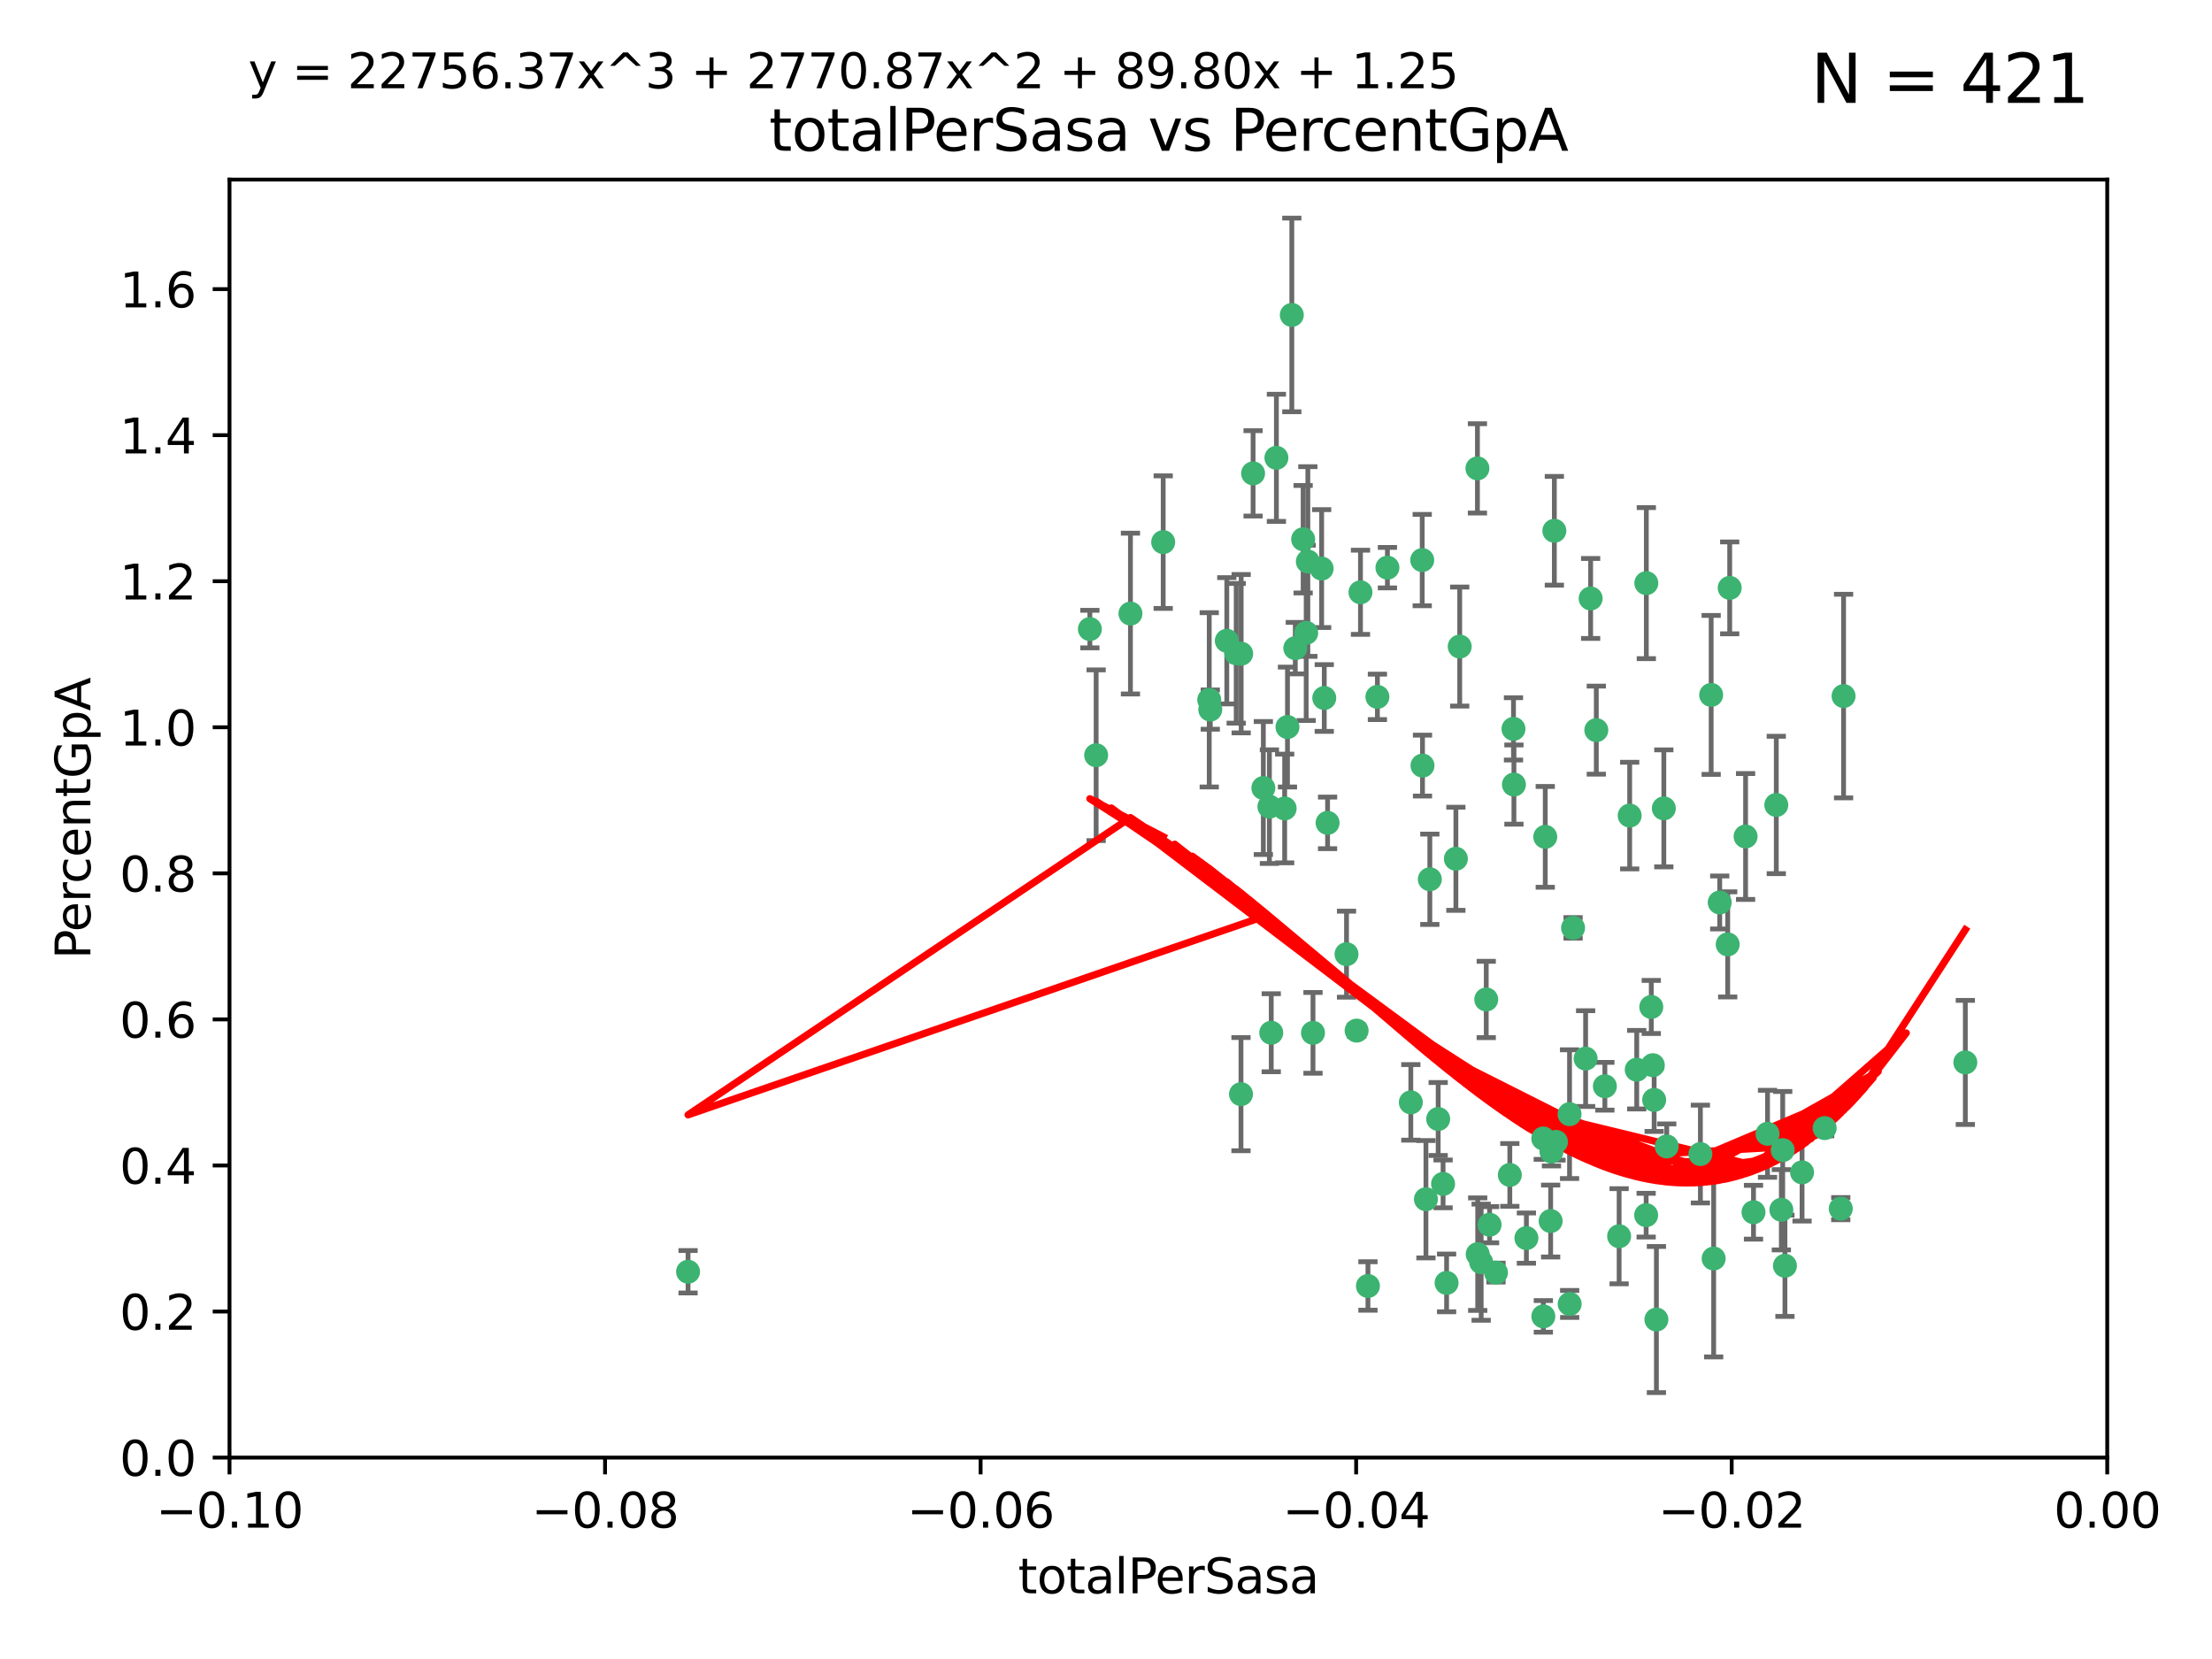 <?xml version="1.0" encoding="utf-8" standalone="no"?>
<!DOCTYPE svg PUBLIC "-//W3C//DTD SVG 1.1//EN"
  "http://www.w3.org/Graphics/SVG/1.1/DTD/svg11.dtd">
<svg xmlns:xlink="http://www.w3.org/1999/xlink" width="460.8pt" height="345.6pt" viewBox="0 0 460.8 345.6" xmlns="http://www.w3.org/2000/svg" version="1.1">
 <defs>
  <style type="text/css">*{stroke-linejoin: round; stroke-linecap: butt}</style>
 </defs>
 <g id="figure_1">
  <g id="patch_1">
   <path d="M 0 345.6 
L 460.8 345.6 
L 460.8 0 
L 0 0 
z
" style="fill: #ffffff"/>
  </g>
  <g id="axes_1">
   <g id="patch_2">
    <path d="M 47.81 303.64 
L 438.975 303.64 
L 438.975 37.411 
L 47.81 37.411 
z
" style="fill: #ffffff"/>
   </g>
   <g id="PathCollection_1">
    <defs>
     <path id="mcc87b5e70a" d="M 0 1.118 
C 0.297 1.118 0.581 1 0.791 0.791 
C 1 0.581 1.118 0.297 1.118 0 
C 1.118 -0.297 1 -0.581 0.791 -0.791 
C 0.581 -1 0.297 -1.118 0 -1.118 
C -0.297 -1.118 -0.581 -1 -0.791 -0.791 
C -1 -0.581 -1.118 -0.297 -1.118 0 
C -1.118 0.297 -1 0.581 -0.791 0.791 
C -0.581 1 -0.297 1.118 0 1.118 
z
" style="stroke: #3cb371"/>
    </defs>
    <g clip-path="url(#p829bdf9489)">
     <use xlink:href="#mcc87b5e70a" x="242.314" y="112.935" style="fill: #3cb371; stroke: #3cb371"/>
     <use xlink:href="#mcc87b5e70a" x="227.04" y="131.048" style="fill: #3cb371; stroke: #3cb371"/>
     <use xlink:href="#mcc87b5e70a" x="261.041" y="98.611" style="fill: #3cb371; stroke: #3cb371"/>
     <use xlink:href="#mcc87b5e70a" x="228.347" y="157.33" style="fill: #3cb371; stroke: #3cb371"/>
     <use xlink:href="#mcc87b5e70a" x="268.204" y="151.457" style="fill: #3cb371; stroke: #3cb371"/>
     <use xlink:href="#mcc87b5e70a" x="269.109" y="65.606" style="fill: #3cb371; stroke: #3cb371"/>
     <use xlink:href="#mcc87b5e70a" x="257.525" y="136.097" style="fill: #3cb371; stroke: #3cb371"/>
     <use xlink:href="#mcc87b5e70a" x="235.494" y="127.82" style="fill: #3cb371; stroke: #3cb371"/>
     <use xlink:href="#mcc87b5e70a" x="143.335" y="264.927" style="fill: #3cb371; stroke: #3cb371"/>
     <use xlink:href="#mcc87b5e70a" x="275.322" y="118.446" style="fill: #3cb371; stroke: #3cb371"/>
     <use xlink:href="#mcc87b5e70a" x="263.179" y="164.157" style="fill: #3cb371; stroke: #3cb371"/>
     <use xlink:href="#mcc87b5e70a" x="252.123" y="147.818" style="fill: #3cb371; stroke: #3cb371"/>
     <use xlink:href="#mcc87b5e70a" x="251.907" y="145.786" style="fill: #3cb371; stroke: #3cb371"/>
     <use xlink:href="#mcc87b5e70a" x="269.834" y="135.021" style="fill: #3cb371; stroke: #3cb371"/>
     <use xlink:href="#mcc87b5e70a" x="272.104" y="131.834" style="fill: #3cb371; stroke: #3cb371"/>
     <use xlink:href="#mcc87b5e70a" x="258.521" y="227.931" style="fill: #3cb371; stroke: #3cb371"/>
     <use xlink:href="#mcc87b5e70a" x="265.897" y="95.371" style="fill: #3cb371; stroke: #3cb371"/>
     <use xlink:href="#mcc87b5e70a" x="264.44" y="168.041" style="fill: #3cb371; stroke: #3cb371"/>
     <use xlink:href="#mcc87b5e70a" x="289.026" y="118.255" style="fill: #3cb371; stroke: #3cb371"/>
     <use xlink:href="#mcc87b5e70a" x="271.469" y="112.334" style="fill: #3cb371; stroke: #3cb371"/>
     <use xlink:href="#mcc87b5e70a" x="275.869" y="145.408" style="fill: #3cb371; stroke: #3cb371"/>
     <use xlink:href="#mcc87b5e70a" x="283.413" y="123.385" style="fill: #3cb371; stroke: #3cb371"/>
     <use xlink:href="#mcc87b5e70a" x="255.564" y="133.482" style="fill: #3cb371; stroke: #3cb371"/>
     <use xlink:href="#mcc87b5e70a" x="273.52" y="215.161" style="fill: #3cb371; stroke: #3cb371"/>
     <use xlink:href="#mcc87b5e70a" x="296.273" y="116.673" style="fill: #3cb371; stroke: #3cb371"/>
     <use xlink:href="#mcc87b5e70a" x="280.505" y="198.775" style="fill: #3cb371; stroke: #3cb371"/>
     <use xlink:href="#mcc87b5e70a" x="311.642" y="265.1" style="fill: #3cb371; stroke: #3cb371"/>
     <use xlink:href="#mcc87b5e70a" x="276.559" y="171.42" style="fill: #3cb371; stroke: #3cb371"/>
     <use xlink:href="#mcc87b5e70a" x="314.524" y="244.761" style="fill: #3cb371; stroke: #3cb371"/>
     <use xlink:href="#mcc87b5e70a" x="272.448" y="116.973" style="fill: #3cb371; stroke: #3cb371"/>
     <use xlink:href="#mcc87b5e70a" x="307.775" y="97.572" style="fill: #3cb371; stroke: #3cb371"/>
     <use xlink:href="#mcc87b5e70a" x="331.36" y="124.669" style="fill: #3cb371; stroke: #3cb371"/>
     <use xlink:href="#mcc87b5e70a" x="286.939" y="145.171" style="fill: #3cb371; stroke: #3cb371"/>
     <use xlink:href="#mcc87b5e70a" x="267.618" y="168.419" style="fill: #3cb371; stroke: #3cb371"/>
     <use xlink:href="#mcc87b5e70a" x="264.824" y="215.139" style="fill: #3cb371; stroke: #3cb371"/>
     <use xlink:href="#mcc87b5e70a" x="258.558" y="136.178" style="fill: #3cb371; stroke: #3cb371"/>
     <use xlink:href="#mcc87b5e70a" x="297.049" y="249.82" style="fill: #3cb371; stroke: #3cb371"/>
     <use xlink:href="#mcc87b5e70a" x="282.608" y="214.695" style="fill: #3cb371; stroke: #3cb371"/>
     <use xlink:href="#mcc87b5e70a" x="299.599" y="233.109" style="fill: #3cb371; stroke: #3cb371"/>
     <use xlink:href="#mcc87b5e70a" x="307.832" y="261.264" style="fill: #3cb371; stroke: #3cb371"/>
     <use xlink:href="#mcc87b5e70a" x="296.333" y="159.488" style="fill: #3cb371; stroke: #3cb371"/>
     <use xlink:href="#mcc87b5e70a" x="304.086" y="134.689" style="fill: #3cb371; stroke: #3cb371"/>
     <use xlink:href="#mcc87b5e70a" x="303.288" y="178.897" style="fill: #3cb371; stroke: #3cb371"/>
     <use xlink:href="#mcc87b5e70a" x="337.293" y="257.532" style="fill: #3cb371; stroke: #3cb371"/>
     <use xlink:href="#mcc87b5e70a" x="315.379" y="163.438" style="fill: #3cb371; stroke: #3cb371"/>
     <use xlink:href="#mcc87b5e70a" x="315.286" y="151.836" style="fill: #3cb371; stroke: #3cb371"/>
     <use xlink:href="#mcc87b5e70a" x="317.977" y="257.919" style="fill: #3cb371; stroke: #3cb371"/>
     <use xlink:href="#mcc87b5e70a" x="308.553" y="262.94" style="fill: #3cb371; stroke: #3cb371"/>
     <use xlink:href="#mcc87b5e70a" x="300.62" y="246.63" style="fill: #3cb371; stroke: #3cb371"/>
     <use xlink:href="#mcc87b5e70a" x="284.968" y="267.891" style="fill: #3cb371; stroke: #3cb371"/>
     <use xlink:href="#mcc87b5e70a" x="327.702" y="193.29" style="fill: #3cb371; stroke: #3cb371"/>
     <use xlink:href="#mcc87b5e70a" x="297.859" y="183.167" style="fill: #3cb371; stroke: #3cb371"/>
     <use xlink:href="#mcc87b5e70a" x="321.489" y="237.168" style="fill: #3cb371; stroke: #3cb371"/>
     <use xlink:href="#mcc87b5e70a" x="309.612" y="208.206" style="fill: #3cb371; stroke: #3cb371"/>
     <use xlink:href="#mcc87b5e70a" x="323.8" y="110.571" style="fill: #3cb371; stroke: #3cb371"/>
     <use xlink:href="#mcc87b5e70a" x="342.961" y="121.476" style="fill: #3cb371; stroke: #3cb371"/>
     <use xlink:href="#mcc87b5e70a" x="326.992" y="271.637" style="fill: #3cb371; stroke: #3cb371"/>
     <use xlink:href="#mcc87b5e70a" x="301.351" y="267.252" style="fill: #3cb371; stroke: #3cb371"/>
     <use xlink:href="#mcc87b5e70a" x="332.54" y="152.103" style="fill: #3cb371; stroke: #3cb371"/>
     <use xlink:href="#mcc87b5e70a" x="321.507" y="274.227" style="fill: #3cb371; stroke: #3cb371"/>
     <use xlink:href="#mcc87b5e70a" x="293.899" y="229.642" style="fill: #3cb371; stroke: #3cb371"/>
     <use xlink:href="#mcc87b5e70a" x="339.494" y="169.899" style="fill: #3cb371; stroke: #3cb371"/>
     <use xlink:href="#mcc87b5e70a" x="310.308" y="255.133" style="fill: #3cb371; stroke: #3cb371"/>
     <use xlink:href="#mcc87b5e70a" x="321.905" y="174.332" style="fill: #3cb371; stroke: #3cb371"/>
     <use xlink:href="#mcc87b5e70a" x="324.14" y="237.872" style="fill: #3cb371; stroke: #3cb371"/>
     <use xlink:href="#mcc87b5e70a" x="356.986" y="262.172" style="fill: #3cb371; stroke: #3cb371"/>
     <use xlink:href="#mcc87b5e70a" x="343.992" y="209.769" style="fill: #3cb371; stroke: #3cb371"/>
     <use xlink:href="#mcc87b5e70a" x="344.59" y="229.129" style="fill: #3cb371; stroke: #3cb371"/>
     <use xlink:href="#mcc87b5e70a" x="340.961" y="222.836" style="fill: #3cb371; stroke: #3cb371"/>
     <use xlink:href="#mcc87b5e70a" x="334.323" y="226.286" style="fill: #3cb371; stroke: #3cb371"/>
     <use xlink:href="#mcc87b5e70a" x="330.313" y="220.522" style="fill: #3cb371; stroke: #3cb371"/>
     <use xlink:href="#mcc87b5e70a" x="346.607" y="168.396" style="fill: #3cb371; stroke: #3cb371"/>
     <use xlink:href="#mcc87b5e70a" x="354.223" y="240.41" style="fill: #3cb371; stroke: #3cb371"/>
     <use xlink:href="#mcc87b5e70a" x="323.027" y="254.364" style="fill: #3cb371; stroke: #3cb371"/>
     <use xlink:href="#mcc87b5e70a" x="359.912" y="196.734" style="fill: #3cb371; stroke: #3cb371"/>
     <use xlink:href="#mcc87b5e70a" x="323.2" y="239.892" style="fill: #3cb371; stroke: #3cb371"/>
     <use xlink:href="#mcc87b5e70a" x="342.922" y="253.14" style="fill: #3cb371; stroke: #3cb371"/>
     <use xlink:href="#mcc87b5e70a" x="358.248" y="188.002" style="fill: #3cb371; stroke: #3cb371"/>
     <use xlink:href="#mcc87b5e70a" x="345.06" y="274.884" style="fill: #3cb371; stroke: #3cb371"/>
     <use xlink:href="#mcc87b5e70a" x="326.966" y="232.101" style="fill: #3cb371; stroke: #3cb371"/>
     <use xlink:href="#mcc87b5e70a" x="344.315" y="221.902" style="fill: #3cb371; stroke: #3cb371"/>
     <use xlink:href="#mcc87b5e70a" x="347.212" y="238.823" style="fill: #3cb371; stroke: #3cb371"/>
     <use xlink:href="#mcc87b5e70a" x="370.033" y="167.688" style="fill: #3cb371; stroke: #3cb371"/>
     <use xlink:href="#mcc87b5e70a" x="360.328" y="122.465" style="fill: #3cb371; stroke: #3cb371"/>
     <use xlink:href="#mcc87b5e70a" x="356.467" y="144.762" style="fill: #3cb371; stroke: #3cb371"/>
     <use xlink:href="#mcc87b5e70a" x="371.372" y="239.593" style="fill: #3cb371; stroke: #3cb371"/>
     <use xlink:href="#mcc87b5e70a" x="384.05" y="145.004" style="fill: #3cb371; stroke: #3cb371"/>
     <use xlink:href="#mcc87b5e70a" x="371.837" y="263.681" style="fill: #3cb371; stroke: #3cb371"/>
     <use xlink:href="#mcc87b5e70a" x="371.088" y="252.015" style="fill: #3cb371; stroke: #3cb371"/>
     <use xlink:href="#mcc87b5e70a" x="365.285" y="252.529" style="fill: #3cb371; stroke: #3cb371"/>
     <use xlink:href="#mcc87b5e70a" x="383.464" y="251.785" style="fill: #3cb371; stroke: #3cb371"/>
     <use xlink:href="#mcc87b5e70a" x="368.209" y="236.188" style="fill: #3cb371; stroke: #3cb371"/>
     <use xlink:href="#mcc87b5e70a" x="375.403" y="244.226" style="fill: #3cb371; stroke: #3cb371"/>
     <use xlink:href="#mcc87b5e70a" x="380.11" y="235.004" style="fill: #3cb371; stroke: #3cb371"/>
     <use xlink:href="#mcc87b5e70a" x="363.638" y="174.257" style="fill: #3cb371; stroke: #3cb371"/>
     <use xlink:href="#mcc87b5e70a" x="409.413" y="221.323" style="fill: #3cb371; stroke: #3cb371"/>
    </g>
   </g>
   <g id="matplotlib.axis_1">
    <g id="xtick_1">
     <g id="line2d_1">
      <defs>
       <path id="m995b55c42d" d="M 0 0 
L 0 3.5 
" style="stroke: #000000; stroke-width: 0.8"/>
      </defs>
      <g>
       <use xlink:href="#m995b55c42d" x="47.81" y="303.64" style="stroke: #000000; stroke-width: 0.8"/>
      </g>
     </g>
     <g id="text_1">
      <!-- −0.10 -->
      <g transform="translate(32.487 318.238)scale(0.1 -0.1)">
       <defs>
        <path id="DejaVuSans-2212" d="M 678 2272 
L 4684 2272 
L 4684 1741 
L 678 1741 
L 678 2272 
z
" transform="scale(0.016)"/>
        <path id="DejaVuSans-30" d="M 2034 4250 
Q 1547 4250 1301 3770 
Q 1056 3291 1056 2328 
Q 1056 1369 1301 889 
Q 1547 409 2034 409 
Q 2525 409 2770 889 
Q 3016 1369 3016 2328 
Q 3016 3291 2770 3770 
Q 2525 4250 2034 4250 
z
M 2034 4750 
Q 2819 4750 3233 4129 
Q 3647 3509 3647 2328 
Q 3647 1150 3233 529 
Q 2819 -91 2034 -91 
Q 1250 -91 836 529 
Q 422 1150 422 2328 
Q 422 3509 836 4129 
Q 1250 4750 2034 4750 
z
" transform="scale(0.016)"/>
        <path id="DejaVuSans-2e" d="M 684 794 
L 1344 794 
L 1344 0 
L 684 0 
L 684 794 
z
" transform="scale(0.016)"/>
        <path id="DejaVuSans-31" d="M 794 531 
L 1825 531 
L 1825 4091 
L 703 3866 
L 703 4441 
L 1819 4666 
L 2450 4666 
L 2450 531 
L 3481 531 
L 3481 0 
L 794 0 
L 794 531 
z
" transform="scale(0.016)"/>
       </defs>
       <use xlink:href="#DejaVuSans-2212"/>
       <use xlink:href="#DejaVuSans-30" x="83.789"/>
       <use xlink:href="#DejaVuSans-2e" x="147.412"/>
       <use xlink:href="#DejaVuSans-31" x="179.199"/>
       <use xlink:href="#DejaVuSans-30" x="242.822"/>
      </g>
     </g>
    </g>
    <g id="xtick_2">
     <g id="line2d_2">
      <g>
       <use xlink:href="#m995b55c42d" x="126.043" y="303.64" style="stroke: #000000; stroke-width: 0.8"/>
      </g>
     </g>
     <g id="text_2">
      <!-- −0.08 -->
      <g transform="translate(110.72 318.238)scale(0.1 -0.1)">
       <defs>
        <path id="DejaVuSans-38" d="M 2034 2216 
Q 1584 2216 1326 1975 
Q 1069 1734 1069 1313 
Q 1069 891 1326 650 
Q 1584 409 2034 409 
Q 2484 409 2743 651 
Q 3003 894 3003 1313 
Q 3003 1734 2745 1975 
Q 2488 2216 2034 2216 
z
M 1403 2484 
Q 997 2584 770 2862 
Q 544 3141 544 3541 
Q 544 4100 942 4425 
Q 1341 4750 2034 4750 
Q 2731 4750 3128 4425 
Q 3525 4100 3525 3541 
Q 3525 3141 3298 2862 
Q 3072 2584 2669 2484 
Q 3125 2378 3379 2068 
Q 3634 1759 3634 1313 
Q 3634 634 3220 271 
Q 2806 -91 2034 -91 
Q 1263 -91 848 271 
Q 434 634 434 1313 
Q 434 1759 690 2068 
Q 947 2378 1403 2484 
z
M 1172 3481 
Q 1172 3119 1398 2916 
Q 1625 2713 2034 2713 
Q 2441 2713 2670 2916 
Q 2900 3119 2900 3481 
Q 2900 3844 2670 4047 
Q 2441 4250 2034 4250 
Q 1625 4250 1398 4047 
Q 1172 3844 1172 3481 
z
" transform="scale(0.016)"/>
       </defs>
       <use xlink:href="#DejaVuSans-2212"/>
       <use xlink:href="#DejaVuSans-30" x="83.789"/>
       <use xlink:href="#DejaVuSans-2e" x="147.412"/>
       <use xlink:href="#DejaVuSans-30" x="179.199"/>
       <use xlink:href="#DejaVuSans-38" x="242.822"/>
      </g>
     </g>
    </g>
    <g id="xtick_3">
     <g id="line2d_3">
      <g>
       <use xlink:href="#m995b55c42d" x="204.276" y="303.64" style="stroke: #000000; stroke-width: 0.8"/>
      </g>
     </g>
     <g id="text_3">
      <!-- −0.06 -->
      <g transform="translate(188.953 318.238)scale(0.1 -0.1)">
       <defs>
        <path id="DejaVuSans-36" d="M 2113 2584 
Q 1688 2584 1439 2293 
Q 1191 2003 1191 1497 
Q 1191 994 1439 701 
Q 1688 409 2113 409 
Q 2538 409 2786 701 
Q 3034 994 3034 1497 
Q 3034 2003 2786 2293 
Q 2538 2584 2113 2584 
z
M 3366 4563 
L 3366 3988 
Q 3128 4100 2886 4159 
Q 2644 4219 2406 4219 
Q 1781 4219 1451 3797 
Q 1122 3375 1075 2522 
Q 1259 2794 1537 2939 
Q 1816 3084 2150 3084 
Q 2853 3084 3261 2657 
Q 3669 2231 3669 1497 
Q 3669 778 3244 343 
Q 2819 -91 2113 -91 
Q 1303 -91 875 529 
Q 447 1150 447 2328 
Q 447 3434 972 4092 
Q 1497 4750 2381 4750 
Q 2619 4750 2861 4703 
Q 3103 4656 3366 4563 
z
" transform="scale(0.016)"/>
       </defs>
       <use xlink:href="#DejaVuSans-2212"/>
       <use xlink:href="#DejaVuSans-30" x="83.789"/>
       <use xlink:href="#DejaVuSans-2e" x="147.412"/>
       <use xlink:href="#DejaVuSans-30" x="179.199"/>
       <use xlink:href="#DejaVuSans-36" x="242.822"/>
      </g>
     </g>
    </g>
    <g id="xtick_4">
     <g id="line2d_4">
      <g>
       <use xlink:href="#m995b55c42d" x="282.509" y="303.64" style="stroke: #000000; stroke-width: 0.8"/>
      </g>
     </g>
     <g id="text_4">
      <!-- −0.04 -->
      <g transform="translate(267.186 318.238)scale(0.1 -0.1)">
       <defs>
        <path id="DejaVuSans-34" d="M 2419 4116 
L 825 1625 
L 2419 1625 
L 2419 4116 
z
M 2253 4666 
L 3047 4666 
L 3047 1625 
L 3713 1625 
L 3713 1100 
L 3047 1100 
L 3047 0 
L 2419 0 
L 2419 1100 
L 313 1100 
L 313 1709 
L 2253 4666 
z
" transform="scale(0.016)"/>
       </defs>
       <use xlink:href="#DejaVuSans-2212"/>
       <use xlink:href="#DejaVuSans-30" x="83.789"/>
       <use xlink:href="#DejaVuSans-2e" x="147.412"/>
       <use xlink:href="#DejaVuSans-30" x="179.199"/>
       <use xlink:href="#DejaVuSans-34" x="242.822"/>
      </g>
     </g>
    </g>
    <g id="xtick_5">
     <g id="line2d_5">
      <g>
       <use xlink:href="#m995b55c42d" x="360.742" y="303.64" style="stroke: #000000; stroke-width: 0.8"/>
      </g>
     </g>
     <g id="text_5">
      <!-- −0.02 -->
      <g transform="translate(345.419 318.238)scale(0.1 -0.1)">
       <defs>
        <path id="DejaVuSans-32" d="M 1228 531 
L 3431 531 
L 3431 0 
L 469 0 
L 469 531 
Q 828 903 1448 1529 
Q 2069 2156 2228 2338 
Q 2531 2678 2651 2914 
Q 2772 3150 2772 3378 
Q 2772 3750 2511 3984 
Q 2250 4219 1831 4219 
Q 1534 4219 1204 4116 
Q 875 4013 500 3803 
L 500 4441 
Q 881 4594 1212 4672 
Q 1544 4750 1819 4750 
Q 2544 4750 2975 4387 
Q 3406 4025 3406 3419 
Q 3406 3131 3298 2873 
Q 3191 2616 2906 2266 
Q 2828 2175 2409 1742 
Q 1991 1309 1228 531 
z
" transform="scale(0.016)"/>
       </defs>
       <use xlink:href="#DejaVuSans-2212"/>
       <use xlink:href="#DejaVuSans-30" x="83.789"/>
       <use xlink:href="#DejaVuSans-2e" x="147.412"/>
       <use xlink:href="#DejaVuSans-30" x="179.199"/>
       <use xlink:href="#DejaVuSans-32" x="242.822"/>
      </g>
     </g>
    </g>
    <g id="xtick_6">
     <g id="line2d_6">
      <g>
       <use xlink:href="#m995b55c42d" x="438.975" y="303.64" style="stroke: #000000; stroke-width: 0.8"/>
      </g>
     </g>
     <g id="text_6">
      <!-- 0.00 -->
      <g transform="translate(427.842 318.238)scale(0.1 -0.1)">
       <use xlink:href="#DejaVuSans-30"/>
       <use xlink:href="#DejaVuSans-2e" x="63.623"/>
       <use xlink:href="#DejaVuSans-30" x="95.41"/>
       <use xlink:href="#DejaVuSans-30" x="159.033"/>
      </g>
     </g>
    </g>
    <g id="text_7">
     <!-- totalPerSasa -->
     <g transform="translate(212.087 331.917)scale(0.1 -0.1)">
      <defs>
       <path id="DejaVuSans-74" d="M 1172 4494 
L 1172 3500 
L 2356 3500 
L 2356 3053 
L 1172 3053 
L 1172 1153 
Q 1172 725 1289 603 
Q 1406 481 1766 481 
L 2356 481 
L 2356 0 
L 1766 0 
Q 1100 0 847 248 
Q 594 497 594 1153 
L 594 3053 
L 172 3053 
L 172 3500 
L 594 3500 
L 594 4494 
L 1172 4494 
z
" transform="scale(0.016)"/>
       <path id="DejaVuSans-6f" d="M 1959 3097 
Q 1497 3097 1228 2736 
Q 959 2375 959 1747 
Q 959 1119 1226 758 
Q 1494 397 1959 397 
Q 2419 397 2687 759 
Q 2956 1122 2956 1747 
Q 2956 2369 2687 2733 
Q 2419 3097 1959 3097 
z
M 1959 3584 
Q 2709 3584 3137 3096 
Q 3566 2609 3566 1747 
Q 3566 888 3137 398 
Q 2709 -91 1959 -91 
Q 1206 -91 779 398 
Q 353 888 353 1747 
Q 353 2609 779 3096 
Q 1206 3584 1959 3584 
z
" transform="scale(0.016)"/>
       <path id="DejaVuSans-61" d="M 2194 1759 
Q 1497 1759 1228 1600 
Q 959 1441 959 1056 
Q 959 750 1161 570 
Q 1363 391 1709 391 
Q 2188 391 2477 730 
Q 2766 1069 2766 1631 
L 2766 1759 
L 2194 1759 
z
M 3341 1997 
L 3341 0 
L 2766 0 
L 2766 531 
Q 2569 213 2275 61 
Q 1981 -91 1556 -91 
Q 1019 -91 701 211 
Q 384 513 384 1019 
Q 384 1609 779 1909 
Q 1175 2209 1959 2209 
L 2766 2209 
L 2766 2266 
Q 2766 2663 2505 2880 
Q 2244 3097 1772 3097 
Q 1472 3097 1187 3025 
Q 903 2953 641 2809 
L 641 3341 
Q 956 3463 1253 3523 
Q 1550 3584 1831 3584 
Q 2591 3584 2966 3190 
Q 3341 2797 3341 1997 
z
" transform="scale(0.016)"/>
       <path id="DejaVuSans-6c" d="M 603 4863 
L 1178 4863 
L 1178 0 
L 603 0 
L 603 4863 
z
" transform="scale(0.016)"/>
       <path id="DejaVuSans-50" d="M 1259 4147 
L 1259 2394 
L 2053 2394 
Q 2494 2394 2734 2622 
Q 2975 2850 2975 3272 
Q 2975 3691 2734 3919 
Q 2494 4147 2053 4147 
L 1259 4147 
z
M 628 4666 
L 2053 4666 
Q 2838 4666 3239 4311 
Q 3641 3956 3641 3272 
Q 3641 2581 3239 2228 
Q 2838 1875 2053 1875 
L 1259 1875 
L 1259 0 
L 628 0 
L 628 4666 
z
" transform="scale(0.016)"/>
       <path id="DejaVuSans-65" d="M 3597 1894 
L 3597 1613 
L 953 1613 
Q 991 1019 1311 708 
Q 1631 397 2203 397 
Q 2534 397 2845 478 
Q 3156 559 3463 722 
L 3463 178 
Q 3153 47 2828 -22 
Q 2503 -91 2169 -91 
Q 1331 -91 842 396 
Q 353 884 353 1716 
Q 353 2575 817 3079 
Q 1281 3584 2069 3584 
Q 2775 3584 3186 3129 
Q 3597 2675 3597 1894 
z
M 3022 2063 
Q 3016 2534 2758 2815 
Q 2500 3097 2075 3097 
Q 1594 3097 1305 2825 
Q 1016 2553 972 2059 
L 3022 2063 
z
" transform="scale(0.016)"/>
       <path id="DejaVuSans-72" d="M 2631 2963 
Q 2534 3019 2420 3045 
Q 2306 3072 2169 3072 
Q 1681 3072 1420 2755 
Q 1159 2438 1159 1844 
L 1159 0 
L 581 0 
L 581 3500 
L 1159 3500 
L 1159 2956 
Q 1341 3275 1631 3429 
Q 1922 3584 2338 3584 
Q 2397 3584 2469 3576 
Q 2541 3569 2628 3553 
L 2631 2963 
z
" transform="scale(0.016)"/>
       <path id="DejaVuSans-53" d="M 3425 4513 
L 3425 3897 
Q 3066 4069 2747 4153 
Q 2428 4238 2131 4238 
Q 1616 4238 1336 4038 
Q 1056 3838 1056 3469 
Q 1056 3159 1242 3001 
Q 1428 2844 1947 2747 
L 2328 2669 
Q 3034 2534 3370 2195 
Q 3706 1856 3706 1288 
Q 3706 609 3251 259 
Q 2797 -91 1919 -91 
Q 1588 -91 1214 -16 
Q 841 59 441 206 
L 441 856 
Q 825 641 1194 531 
Q 1563 422 1919 422 
Q 2459 422 2753 634 
Q 3047 847 3047 1241 
Q 3047 1584 2836 1778 
Q 2625 1972 2144 2069 
L 1759 2144 
Q 1053 2284 737 2584 
Q 422 2884 422 3419 
Q 422 4038 858 4394 
Q 1294 4750 2059 4750 
Q 2388 4750 2728 4690 
Q 3069 4631 3425 4513 
z
" transform="scale(0.016)"/>
       <path id="DejaVuSans-73" d="M 2834 3397 
L 2834 2853 
Q 2591 2978 2328 3040 
Q 2066 3103 1784 3103 
Q 1356 3103 1142 2972 
Q 928 2841 928 2578 
Q 928 2378 1081 2264 
Q 1234 2150 1697 2047 
L 1894 2003 
Q 2506 1872 2764 1633 
Q 3022 1394 3022 966 
Q 3022 478 2636 193 
Q 2250 -91 1575 -91 
Q 1294 -91 989 -36 
Q 684 19 347 128 
L 347 722 
Q 666 556 975 473 
Q 1284 391 1588 391 
Q 1994 391 2212 530 
Q 2431 669 2431 922 
Q 2431 1156 2273 1281 
Q 2116 1406 1581 1522 
L 1381 1569 
Q 847 1681 609 1914 
Q 372 2147 372 2553 
Q 372 3047 722 3315 
Q 1072 3584 1716 3584 
Q 2034 3584 2315 3537 
Q 2597 3491 2834 3397 
z
" transform="scale(0.016)"/>
      </defs>
      <use xlink:href="#DejaVuSans-74"/>
      <use xlink:href="#DejaVuSans-6f" x="39.209"/>
      <use xlink:href="#DejaVuSans-74" x="100.391"/>
      <use xlink:href="#DejaVuSans-61" x="139.6"/>
      <use xlink:href="#DejaVuSans-6c" x="200.879"/>
      <use xlink:href="#DejaVuSans-50" x="228.662"/>
      <use xlink:href="#DejaVuSans-65" x="285.34"/>
      <use xlink:href="#DejaVuSans-72" x="346.863"/>
      <use xlink:href="#DejaVuSans-53" x="387.977"/>
      <use xlink:href="#DejaVuSans-61" x="451.453"/>
      <use xlink:href="#DejaVuSans-73" x="512.732"/>
      <use xlink:href="#DejaVuSans-61" x="564.832"/>
     </g>
    </g>
   </g>
   <g id="matplotlib.axis_2">
    <g id="ytick_1">
     <g id="line2d_7">
      <defs>
       <path id="m1922ceb762" d="M 0 0 
L -3.5 0 
" style="stroke: #000000; stroke-width: 0.8"/>
      </defs>
      <g>
       <use xlink:href="#m1922ceb762" x="47.81" y="303.64" style="stroke: #000000; stroke-width: 0.8"/>
      </g>
     </g>
     <g id="text_8">
      <!-- 0.0 -->
      <g transform="translate(24.907 307.439)scale(0.1 -0.1)">
       <use xlink:href="#DejaVuSans-30"/>
       <use xlink:href="#DejaVuSans-2e" x="63.623"/>
       <use xlink:href="#DejaVuSans-30" x="95.41"/>
      </g>
     </g>
    </g>
    <g id="ytick_2">
     <g id="line2d_8">
      <g>
       <use xlink:href="#m1922ceb762" x="47.81" y="273.214" style="stroke: #000000; stroke-width: 0.8"/>
      </g>
     </g>
     <g id="text_9">
      <!-- 0.2 -->
      <g transform="translate(24.907 277.013)scale(0.1 -0.1)">
       <use xlink:href="#DejaVuSans-30"/>
       <use xlink:href="#DejaVuSans-2e" x="63.623"/>
       <use xlink:href="#DejaVuSans-32" x="95.41"/>
      </g>
     </g>
    </g>
    <g id="ytick_3">
     <g id="line2d_9">
      <g>
       <use xlink:href="#m1922ceb762" x="47.81" y="242.788" style="stroke: #000000; stroke-width: 0.8"/>
      </g>
     </g>
     <g id="text_10">
      <!-- 0.4 -->
      <g transform="translate(24.907 246.587)scale(0.1 -0.1)">
       <use xlink:href="#DejaVuSans-30"/>
       <use xlink:href="#DejaVuSans-2e" x="63.623"/>
       <use xlink:href="#DejaVuSans-34" x="95.41"/>
      </g>
     </g>
    </g>
    <g id="ytick_4">
     <g id="line2d_10">
      <g>
       <use xlink:href="#m1922ceb762" x="47.81" y="212.362" style="stroke: #000000; stroke-width: 0.8"/>
      </g>
     </g>
     <g id="text_11">
      <!-- 0.6 -->
      <g transform="translate(24.907 216.161)scale(0.1 -0.1)">
       <use xlink:href="#DejaVuSans-30"/>
       <use xlink:href="#DejaVuSans-2e" x="63.623"/>
       <use xlink:href="#DejaVuSans-36" x="95.41"/>
      </g>
     </g>
    </g>
    <g id="ytick_5">
     <g id="line2d_11">
      <g>
       <use xlink:href="#m1922ceb762" x="47.81" y="181.935" style="stroke: #000000; stroke-width: 0.8"/>
      </g>
     </g>
     <g id="text_12">
      <!-- 0.8 -->
      <g transform="translate(24.907 185.735)scale(0.1 -0.1)">
       <use xlink:href="#DejaVuSans-30"/>
       <use xlink:href="#DejaVuSans-2e" x="63.623"/>
       <use xlink:href="#DejaVuSans-38" x="95.41"/>
      </g>
     </g>
    </g>
    <g id="ytick_6">
     <g id="line2d_12">
      <g>
       <use xlink:href="#m1922ceb762" x="47.81" y="151.509" style="stroke: #000000; stroke-width: 0.8"/>
      </g>
     </g>
     <g id="text_13">
      <!-- 1.0 -->
      <g transform="translate(24.907 155.308)scale(0.1 -0.1)">
       <use xlink:href="#DejaVuSans-31"/>
       <use xlink:href="#DejaVuSans-2e" x="63.623"/>
       <use xlink:href="#DejaVuSans-30" x="95.41"/>
      </g>
     </g>
    </g>
    <g id="ytick_7">
     <g id="line2d_13">
      <g>
       <use xlink:href="#m1922ceb762" x="47.81" y="121.083" style="stroke: #000000; stroke-width: 0.8"/>
      </g>
     </g>
     <g id="text_14">
      <!-- 1.2 -->
      <g transform="translate(24.907 124.882)scale(0.1 -0.1)">
       <use xlink:href="#DejaVuSans-31"/>
       <use xlink:href="#DejaVuSans-2e" x="63.623"/>
       <use xlink:href="#DejaVuSans-32" x="95.41"/>
      </g>
     </g>
    </g>
    <g id="ytick_8">
     <g id="line2d_14">
      <g>
       <use xlink:href="#m1922ceb762" x="47.81" y="90.657" style="stroke: #000000; stroke-width: 0.8"/>
      </g>
     </g>
     <g id="text_15">
      <!-- 1.4 -->
      <g transform="translate(24.907 94.456)scale(0.1 -0.1)">
       <use xlink:href="#DejaVuSans-31"/>
       <use xlink:href="#DejaVuSans-2e" x="63.623"/>
       <use xlink:href="#DejaVuSans-34" x="95.41"/>
      </g>
     </g>
    </g>
    <g id="ytick_9">
     <g id="line2d_15">
      <g>
       <use xlink:href="#m1922ceb762" x="47.81" y="60.231" style="stroke: #000000; stroke-width: 0.8"/>
      </g>
     </g>
     <g id="text_16">
      <!-- 1.6 -->
      <g transform="translate(24.907 64.03)scale(0.1 -0.1)">
       <use xlink:href="#DejaVuSans-31"/>
       <use xlink:href="#DejaVuSans-2e" x="63.623"/>
       <use xlink:href="#DejaVuSans-36" x="95.41"/>
      </g>
     </g>
    </g>
    <g id="text_17">
     <!-- PercentGpA -->
     <g transform="translate(18.827 199.802)rotate(-90)scale(0.1 -0.1)">
      <defs>
       <path id="DejaVuSans-63" d="M 3122 3366 
L 3122 2828 
Q 2878 2963 2633 3030 
Q 2388 3097 2138 3097 
Q 1578 3097 1268 2742 
Q 959 2388 959 1747 
Q 959 1106 1268 751 
Q 1578 397 2138 397 
Q 2388 397 2633 464 
Q 2878 531 3122 666 
L 3122 134 
Q 2881 22 2623 -34 
Q 2366 -91 2075 -91 
Q 1284 -91 818 406 
Q 353 903 353 1747 
Q 353 2603 823 3093 
Q 1294 3584 2113 3584 
Q 2378 3584 2631 3529 
Q 2884 3475 3122 3366 
z
" transform="scale(0.016)"/>
       <path id="DejaVuSans-6e" d="M 3513 2113 
L 3513 0 
L 2938 0 
L 2938 2094 
Q 2938 2591 2744 2837 
Q 2550 3084 2163 3084 
Q 1697 3084 1428 2787 
Q 1159 2491 1159 1978 
L 1159 0 
L 581 0 
L 581 3500 
L 1159 3500 
L 1159 2956 
Q 1366 3272 1645 3428 
Q 1925 3584 2291 3584 
Q 2894 3584 3203 3211 
Q 3513 2838 3513 2113 
z
" transform="scale(0.016)"/>
       <path id="DejaVuSans-47" d="M 3809 666 
L 3809 1919 
L 2778 1919 
L 2778 2438 
L 4434 2438 
L 4434 434 
Q 4069 175 3628 42 
Q 3188 -91 2688 -91 
Q 1594 -91 976 548 
Q 359 1188 359 2328 
Q 359 3472 976 4111 
Q 1594 4750 2688 4750 
Q 3144 4750 3555 4637 
Q 3966 4525 4313 4306 
L 4313 3634 
Q 3963 3931 3569 4081 
Q 3175 4231 2741 4231 
Q 1884 4231 1454 3753 
Q 1025 3275 1025 2328 
Q 1025 1384 1454 906 
Q 1884 428 2741 428 
Q 3075 428 3337 486 
Q 3600 544 3809 666 
z
" transform="scale(0.016)"/>
       <path id="DejaVuSans-70" d="M 1159 525 
L 1159 -1331 
L 581 -1331 
L 581 3500 
L 1159 3500 
L 1159 2969 
Q 1341 3281 1617 3432 
Q 1894 3584 2278 3584 
Q 2916 3584 3314 3078 
Q 3713 2572 3713 1747 
Q 3713 922 3314 415 
Q 2916 -91 2278 -91 
Q 1894 -91 1617 61 
Q 1341 213 1159 525 
z
M 3116 1747 
Q 3116 2381 2855 2742 
Q 2594 3103 2138 3103 
Q 1681 3103 1420 2742 
Q 1159 2381 1159 1747 
Q 1159 1113 1420 752 
Q 1681 391 2138 391 
Q 2594 391 2855 752 
Q 3116 1113 3116 1747 
z
" transform="scale(0.016)"/>
       <path id="DejaVuSans-41" d="M 2188 4044 
L 1331 1722 
L 3047 1722 
L 2188 4044 
z
M 1831 4666 
L 2547 4666 
L 4325 0 
L 3669 0 
L 3244 1197 
L 1141 1197 
L 716 0 
L 50 0 
L 1831 4666 
z
" transform="scale(0.016)"/>
      </defs>
      <use xlink:href="#DejaVuSans-50"/>
      <use xlink:href="#DejaVuSans-65" x="56.678"/>
      <use xlink:href="#DejaVuSans-72" x="118.201"/>
      <use xlink:href="#DejaVuSans-63" x="157.064"/>
      <use xlink:href="#DejaVuSans-65" x="212.045"/>
      <use xlink:href="#DejaVuSans-6e" x="273.568"/>
      <use xlink:href="#DejaVuSans-74" x="336.947"/>
      <use xlink:href="#DejaVuSans-47" x="376.156"/>
      <use xlink:href="#DejaVuSans-70" x="453.646"/>
      <use xlink:href="#DejaVuSans-41" x="517.123"/>
     </g>
    </g>
   </g>
   <g id="LineCollection_1">
    <path d="M 242.314 126.742 
L 242.314 99.128 
" clip-path="url(#p829bdf9489)" style="fill: none; stroke: #696969"/>
    <path d="M 227.04 134.958 
L 227.04 127.138 
" clip-path="url(#p829bdf9489)" style="fill: none; stroke: #696969"/>
    <path d="M 261.041 107.5 
L 261.041 89.723 
" clip-path="url(#p829bdf9489)" style="fill: none; stroke: #696969"/>
    <path d="M 228.347 175.107 
L 228.347 139.552 
" clip-path="url(#p829bdf9489)" style="fill: none; stroke: #696969"/>
    <path d="M 268.204 163.945 
L 268.204 138.968 
" clip-path="url(#p829bdf9489)" style="fill: none; stroke: #696969"/>
    <path d="M 269.109 85.777 
L 269.109 45.434 
" clip-path="url(#p829bdf9489)" style="fill: none; stroke: #696969"/>
    <path d="M 257.525 150.645 
L 257.525 121.55 
" clip-path="url(#p829bdf9489)" style="fill: none; stroke: #696969"/>
    <path d="M 235.494 144.568 
L 235.494 111.073 
" clip-path="url(#p829bdf9489)" style="fill: none; stroke: #696969"/>
    <path d="M 143.335 269.346 
L 143.335 260.509 
" clip-path="url(#p829bdf9489)" style="fill: none; stroke: #696969"/>
    <path d="M 275.322 130.722 
L 275.322 106.17 
" clip-path="url(#p829bdf9489)" style="fill: none; stroke: #696969"/>
    <path d="M 263.179 178.007 
L 263.179 150.307 
" clip-path="url(#p829bdf9489)" style="fill: none; stroke: #696969"/>
    <path d="M 252.123 151.909 
L 252.123 143.727 
" clip-path="url(#p829bdf9489)" style="fill: none; stroke: #696969"/>
    <path d="M 251.907 163.937 
L 251.907 127.634 
" clip-path="url(#p829bdf9489)" style="fill: none; stroke: #696969"/>
    <path d="M 269.834 140.382 
L 269.834 129.659 
" clip-path="url(#p829bdf9489)" style="fill: none; stroke: #696969"/>
    <path d="M 272.104 150.092 
L 272.104 113.575 
" clip-path="url(#p829bdf9489)" style="fill: none; stroke: #696969"/>
    <path d="M 258.521 239.722 
L 258.521 216.139 
" clip-path="url(#p829bdf9489)" style="fill: none; stroke: #696969"/>
    <path d="M 265.897 108.615 
L 265.897 82.127 
" clip-path="url(#p829bdf9489)" style="fill: none; stroke: #696969"/>
    <path d="M 264.44 179.882 
L 264.44 156.201 
" clip-path="url(#p829bdf9489)" style="fill: none; stroke: #696969"/>
    <path d="M 289.026 122.472 
L 289.026 114.039 
" clip-path="url(#p829bdf9489)" style="fill: none; stroke: #696969"/>
    <path d="M 271.469 123.529 
L 271.469 101.139 
" clip-path="url(#p829bdf9489)" style="fill: none; stroke: #696969"/>
    <path d="M 275.869 152.361 
L 275.869 138.456 
" clip-path="url(#p829bdf9489)" style="fill: none; stroke: #696969"/>
    <path d="M 283.413 132.151 
L 283.413 114.62 
" clip-path="url(#p829bdf9489)" style="fill: none; stroke: #696969"/>
    <path d="M 255.564 146.637 
L 255.564 120.327 
" clip-path="url(#p829bdf9489)" style="fill: none; stroke: #696969"/>
    <path d="M 273.52 223.572 
L 273.52 206.751 
" clip-path="url(#p829bdf9489)" style="fill: none; stroke: #696969"/>
    <path d="M 296.273 126.191 
L 296.273 107.154 
" clip-path="url(#p829bdf9489)" style="fill: none; stroke: #696969"/>
    <path d="M 280.505 207.738 
L 280.505 189.813 
" clip-path="url(#p829bdf9489)" style="fill: none; stroke: #696969"/>
    <path d="M 311.642 267.073 
L 311.642 263.128 
" clip-path="url(#p829bdf9489)" style="fill: none; stroke: #696969"/>
    <path d="M 276.559 176.791 
L 276.559 166.049 
" clip-path="url(#p829bdf9489)" style="fill: none; stroke: #696969"/>
    <path d="M 314.524 251.297 
L 314.524 238.225 
" clip-path="url(#p829bdf9489)" style="fill: none; stroke: #696969"/>
    <path d="M 272.448 136.73 
L 272.448 97.216 
" clip-path="url(#p829bdf9489)" style="fill: none; stroke: #696969"/>
    <path d="M 307.775 106.878 
L 307.775 88.267 
" clip-path="url(#p829bdf9489)" style="fill: none; stroke: #696969"/>
    <path d="M 331.36 132.997 
L 331.36 116.341 
" clip-path="url(#p829bdf9489)" style="fill: none; stroke: #696969"/>
    <path d="M 286.939 149.901 
L 286.939 140.441 
" clip-path="url(#p829bdf9489)" style="fill: none; stroke: #696969"/>
    <path d="M 267.618 179.743 
L 267.618 157.094 
" clip-path="url(#p829bdf9489)" style="fill: none; stroke: #696969"/>
    <path d="M 264.824 223.268 
L 264.824 207.01 
" clip-path="url(#p829bdf9489)" style="fill: none; stroke: #696969"/>
    <path d="M 258.558 152.672 
L 258.558 119.684 
" clip-path="url(#p829bdf9489)" style="fill: none; stroke: #696969"/>
    <path d="M 297.049 262.044 
L 297.049 237.595 
" clip-path="url(#p829bdf9489)" style="fill: none; stroke: #696969"/>
    <path d="M 282.608 215.868 
L 282.608 213.522 
" clip-path="url(#p829bdf9489)" style="fill: none; stroke: #696969"/>
    <path d="M 299.599 240.71 
L 299.599 225.508 
" clip-path="url(#p829bdf9489)" style="fill: none; stroke: #696969"/>
    <path d="M 307.832 272.983 
L 307.832 249.544 
" clip-path="url(#p829bdf9489)" style="fill: none; stroke: #696969"/>
    <path d="M 296.333 165.831 
L 296.333 153.145 
" clip-path="url(#p829bdf9489)" style="fill: none; stroke: #696969"/>
    <path d="M 304.086 147.086 
L 304.086 122.292 
" clip-path="url(#p829bdf9489)" style="fill: none; stroke: #696969"/>
    <path d="M 303.288 189.642 
L 303.288 168.152 
" clip-path="url(#p829bdf9489)" style="fill: none; stroke: #696969"/>
    <path d="M 337.293 267.446 
L 337.293 247.618 
" clip-path="url(#p829bdf9489)" style="fill: none; stroke: #696969"/>
    <path d="M 315.379 171.687 
L 315.379 155.189 
" clip-path="url(#p829bdf9489)" style="fill: none; stroke: #696969"/>
    <path d="M 315.286 158.321 
L 315.286 145.352 
" clip-path="url(#p829bdf9489)" style="fill: none; stroke: #696969"/>
    <path d="M 317.977 263.155 
L 317.977 252.684 
" clip-path="url(#p829bdf9489)" style="fill: none; stroke: #696969"/>
    <path d="M 308.553 275.039 
L 308.553 250.841 
" clip-path="url(#p829bdf9489)" style="fill: none; stroke: #696969"/>
    <path d="M 300.62 251.607 
L 300.62 241.653 
" clip-path="url(#p829bdf9489)" style="fill: none; stroke: #696969"/>
    <path d="M 284.968 272.942 
L 284.968 262.839 
" clip-path="url(#p829bdf9489)" style="fill: none; stroke: #696969"/>
    <path d="M 327.702 195.434 
L 327.702 191.146 
" clip-path="url(#p829bdf9489)" style="fill: none; stroke: #696969"/>
    <path d="M 297.859 192.579 
L 297.859 173.755 
" clip-path="url(#p829bdf9489)" style="fill: none; stroke: #696969"/>
    <path d="M 321.489 241.512 
L 321.489 232.824 
" clip-path="url(#p829bdf9489)" style="fill: none; stroke: #696969"/>
    <path d="M 309.612 216.157 
L 309.612 200.256 
" clip-path="url(#p829bdf9489)" style="fill: none; stroke: #696969"/>
    <path d="M 323.8 121.897 
L 323.8 99.245 
" clip-path="url(#p829bdf9489)" style="fill: none; stroke: #696969"/>
    <path d="M 342.961 137.206 
L 342.961 105.745 
" clip-path="url(#p829bdf9489)" style="fill: none; stroke: #696969"/>
    <path d="M 326.992 274.448 
L 326.992 268.825 
" clip-path="url(#p829bdf9489)" style="fill: none; stroke: #696969"/>
    <path d="M 301.351 273.263 
L 301.351 261.242 
" clip-path="url(#p829bdf9489)" style="fill: none; stroke: #696969"/>
    <path d="M 332.54 161.277 
L 332.54 142.929 
" clip-path="url(#p829bdf9489)" style="fill: none; stroke: #696969"/>
    <path d="M 321.507 277.522 
L 321.507 270.932 
" clip-path="url(#p829bdf9489)" style="fill: none; stroke: #696969"/>
    <path d="M 293.899 237.513 
L 293.899 221.772 
" clip-path="url(#p829bdf9489)" style="fill: none; stroke: #696969"/>
    <path d="M 339.494 181.006 
L 339.494 158.792 
" clip-path="url(#p829bdf9489)" style="fill: none; stroke: #696969"/>
    <path d="M 310.308 258.904 
L 310.308 251.363 
" clip-path="url(#p829bdf9489)" style="fill: none; stroke: #696969"/>
    <path d="M 321.905 184.828 
L 321.905 163.836 
" clip-path="url(#p829bdf9489)" style="fill: none; stroke: #696969"/>
    <path d="M 324.14 241.67 
L 324.14 234.074 
" clip-path="url(#p829bdf9489)" style="fill: none; stroke: #696969"/>
    <path d="M 356.986 282.671 
L 356.986 241.673 
" clip-path="url(#p829bdf9489)" style="fill: none; stroke: #696969"/>
    <path d="M 343.992 215.299 
L 343.992 204.239 
" clip-path="url(#p829bdf9489)" style="fill: none; stroke: #696969"/>
    <path d="M 344.59 235.696 
L 344.59 222.562 
" clip-path="url(#p829bdf9489)" style="fill: none; stroke: #696969"/>
    <path d="M 340.961 231.016 
L 340.961 214.656 
" clip-path="url(#p829bdf9489)" style="fill: none; stroke: #696969"/>
    <path d="M 334.323 231.261 
L 334.323 221.311 
" clip-path="url(#p829bdf9489)" style="fill: none; stroke: #696969"/>
    <path d="M 330.313 230.498 
L 330.313 210.546 
" clip-path="url(#p829bdf9489)" style="fill: none; stroke: #696969"/>
    <path d="M 346.607 180.585 
L 346.607 156.208 
" clip-path="url(#p829bdf9489)" style="fill: none; stroke: #696969"/>
    <path d="M 354.223 250.599 
L 354.223 230.22 
" clip-path="url(#p829bdf9489)" style="fill: none; stroke: #696969"/>
    <path d="M 323.027 261.855 
L 323.027 246.872 
" clip-path="url(#p829bdf9489)" style="fill: none; stroke: #696969"/>
    <path d="M 359.912 207.684 
L 359.912 185.784 
" clip-path="url(#p829bdf9489)" style="fill: none; stroke: #696969"/>
    <path d="M 323.2 242.892 
L 323.2 236.893 
" clip-path="url(#p829bdf9489)" style="fill: none; stroke: #696969"/>
    <path d="M 342.922 257.694 
L 342.922 248.585 
" clip-path="url(#p829bdf9489)" style="fill: none; stroke: #696969"/>
    <path d="M 358.248 193.517 
L 358.248 182.486 
" clip-path="url(#p829bdf9489)" style="fill: none; stroke: #696969"/>
    <path d="M 345.06 290.105 
L 345.06 259.662 
" clip-path="url(#p829bdf9489)" style="fill: none; stroke: #696969"/>
    <path d="M 326.966 245.512 
L 326.966 218.691 
" clip-path="url(#p829bdf9489)" style="fill: none; stroke: #696969"/>
    <path d="M 344.315 222.878 
L 344.315 220.926 
" clip-path="url(#p829bdf9489)" style="fill: none; stroke: #696969"/>
    <path d="M 347.212 243.518 
L 347.212 234.129 
" clip-path="url(#p829bdf9489)" style="fill: none; stroke: #696969"/>
    <path d="M 370.033 181.997 
L 370.033 153.38 
" clip-path="url(#p829bdf9489)" style="fill: none; stroke: #696969"/>
    <path d="M 360.328 132.034 
L 360.328 112.895 
" clip-path="url(#p829bdf9489)" style="fill: none; stroke: #696969"/>
    <path d="M 356.467 161.315 
L 356.467 128.209 
" clip-path="url(#p829bdf9489)" style="fill: none; stroke: #696969"/>
    <path d="M 371.372 251.811 
L 371.372 227.375 
" clip-path="url(#p829bdf9489)" style="fill: none; stroke: #696969"/>
    <path d="M 384.05 166.212 
L 384.05 123.796 
" clip-path="url(#p829bdf9489)" style="fill: none; stroke: #696969"/>
    <path d="M 371.837 274.232 
L 371.837 253.131 
" clip-path="url(#p829bdf9489)" style="fill: none; stroke: #696969"/>
    <path d="M 371.088 260.378 
L 371.088 243.652 
" clip-path="url(#p829bdf9489)" style="fill: none; stroke: #696969"/>
    <path d="M 365.285 258.132 
L 365.285 246.926 
" clip-path="url(#p829bdf9489)" style="fill: none; stroke: #696969"/>
    <path d="M 383.464 254.097 
L 383.464 249.473 
" clip-path="url(#p829bdf9489)" style="fill: none; stroke: #696969"/>
    <path d="M 368.209 245.248 
L 368.209 227.128 
" clip-path="url(#p829bdf9489)" style="fill: none; stroke: #696969"/>
    <path d="M 375.403 254.372 
L 375.403 234.08 
" clip-path="url(#p829bdf9489)" style="fill: none; stroke: #696969"/>
    <path d="M 380.11 236.618 
L 380.11 233.391 
" clip-path="url(#p829bdf9489)" style="fill: none; stroke: #696969"/>
    <path d="M 363.638 187.369 
L 363.638 161.144 
" clip-path="url(#p829bdf9489)" style="fill: none; stroke: #696969"/>
    <path d="M 409.413 234.245 
L 409.413 208.402 
" clip-path="url(#p829bdf9489)" style="fill: none; stroke: #696969"/>
   </g>
   <g id="line2d_16">
    <defs>
     <path id="m181057071f" d="M 2 0 
L -2 -0 
" style="stroke: #696969"/>
    </defs>
    <g clip-path="url(#p829bdf9489)">
     <use xlink:href="#m181057071f" x="242.314" y="126.742" style="fill: #696969; stroke: #696969"/>
     <use xlink:href="#m181057071f" x="227.04" y="134.958" style="fill: #696969; stroke: #696969"/>
     <use xlink:href="#m181057071f" x="261.041" y="107.5" style="fill: #696969; stroke: #696969"/>
     <use xlink:href="#m181057071f" x="228.347" y="175.107" style="fill: #696969; stroke: #696969"/>
     <use xlink:href="#m181057071f" x="268.204" y="163.945" style="fill: #696969; stroke: #696969"/>
     <use xlink:href="#m181057071f" x="269.109" y="85.777" style="fill: #696969; stroke: #696969"/>
     <use xlink:href="#m181057071f" x="257.525" y="150.645" style="fill: #696969; stroke: #696969"/>
     <use xlink:href="#m181057071f" x="235.494" y="144.568" style="fill: #696969; stroke: #696969"/>
     <use xlink:href="#m181057071f" x="143.335" y="269.346" style="fill: #696969; stroke: #696969"/>
     <use xlink:href="#m181057071f" x="275.322" y="130.722" style="fill: #696969; stroke: #696969"/>
     <use xlink:href="#m181057071f" x="263.179" y="178.007" style="fill: #696969; stroke: #696969"/>
     <use xlink:href="#m181057071f" x="252.123" y="151.909" style="fill: #696969; stroke: #696969"/>
     <use xlink:href="#m181057071f" x="251.907" y="163.937" style="fill: #696969; stroke: #696969"/>
     <use xlink:href="#m181057071f" x="269.834" y="140.382" style="fill: #696969; stroke: #696969"/>
     <use xlink:href="#m181057071f" x="272.104" y="150.092" style="fill: #696969; stroke: #696969"/>
     <use xlink:href="#m181057071f" x="258.521" y="239.722" style="fill: #696969; stroke: #696969"/>
     <use xlink:href="#m181057071f" x="265.897" y="108.615" style="fill: #696969; stroke: #696969"/>
     <use xlink:href="#m181057071f" x="264.44" y="179.882" style="fill: #696969; stroke: #696969"/>
     <use xlink:href="#m181057071f" x="289.026" y="122.472" style="fill: #696969; stroke: #696969"/>
     <use xlink:href="#m181057071f" x="271.469" y="123.529" style="fill: #696969; stroke: #696969"/>
     <use xlink:href="#m181057071f" x="275.869" y="152.361" style="fill: #696969; stroke: #696969"/>
     <use xlink:href="#m181057071f" x="283.413" y="132.151" style="fill: #696969; stroke: #696969"/>
     <use xlink:href="#m181057071f" x="255.564" y="146.637" style="fill: #696969; stroke: #696969"/>
     <use xlink:href="#m181057071f" x="273.52" y="223.572" style="fill: #696969; stroke: #696969"/>
     <use xlink:href="#m181057071f" x="296.273" y="126.191" style="fill: #696969; stroke: #696969"/>
     <use xlink:href="#m181057071f" x="280.505" y="207.738" style="fill: #696969; stroke: #696969"/>
     <use xlink:href="#m181057071f" x="311.642" y="267.073" style="fill: #696969; stroke: #696969"/>
     <use xlink:href="#m181057071f" x="276.559" y="176.791" style="fill: #696969; stroke: #696969"/>
     <use xlink:href="#m181057071f" x="314.524" y="251.297" style="fill: #696969; stroke: #696969"/>
     <use xlink:href="#m181057071f" x="272.448" y="136.73" style="fill: #696969; stroke: #696969"/>
     <use xlink:href="#m181057071f" x="307.775" y="106.878" style="fill: #696969; stroke: #696969"/>
     <use xlink:href="#m181057071f" x="331.36" y="132.997" style="fill: #696969; stroke: #696969"/>
     <use xlink:href="#m181057071f" x="286.939" y="149.901" style="fill: #696969; stroke: #696969"/>
     <use xlink:href="#m181057071f" x="267.618" y="179.743" style="fill: #696969; stroke: #696969"/>
     <use xlink:href="#m181057071f" x="264.824" y="223.268" style="fill: #696969; stroke: #696969"/>
     <use xlink:href="#m181057071f" x="258.558" y="152.672" style="fill: #696969; stroke: #696969"/>
     <use xlink:href="#m181057071f" x="297.049" y="262.044" style="fill: #696969; stroke: #696969"/>
     <use xlink:href="#m181057071f" x="282.608" y="215.868" style="fill: #696969; stroke: #696969"/>
     <use xlink:href="#m181057071f" x="299.599" y="240.71" style="fill: #696969; stroke: #696969"/>
     <use xlink:href="#m181057071f" x="307.832" y="272.983" style="fill: #696969; stroke: #696969"/>
     <use xlink:href="#m181057071f" x="296.333" y="165.831" style="fill: #696969; stroke: #696969"/>
     <use xlink:href="#m181057071f" x="304.086" y="147.086" style="fill: #696969; stroke: #696969"/>
     <use xlink:href="#m181057071f" x="303.288" y="189.642" style="fill: #696969; stroke: #696969"/>
     <use xlink:href="#m181057071f" x="337.293" y="267.446" style="fill: #696969; stroke: #696969"/>
     <use xlink:href="#m181057071f" x="315.379" y="171.687" style="fill: #696969; stroke: #696969"/>
     <use xlink:href="#m181057071f" x="315.286" y="158.321" style="fill: #696969; stroke: #696969"/>
     <use xlink:href="#m181057071f" x="317.977" y="263.155" style="fill: #696969; stroke: #696969"/>
     <use xlink:href="#m181057071f" x="308.553" y="275.039" style="fill: #696969; stroke: #696969"/>
     <use xlink:href="#m181057071f" x="300.62" y="251.607" style="fill: #696969; stroke: #696969"/>
     <use xlink:href="#m181057071f" x="284.968" y="272.942" style="fill: #696969; stroke: #696969"/>
     <use xlink:href="#m181057071f" x="327.702" y="195.434" style="fill: #696969; stroke: #696969"/>
     <use xlink:href="#m181057071f" x="297.859" y="192.579" style="fill: #696969; stroke: #696969"/>
     <use xlink:href="#m181057071f" x="321.489" y="241.512" style="fill: #696969; stroke: #696969"/>
     <use xlink:href="#m181057071f" x="309.612" y="216.157" style="fill: #696969; stroke: #696969"/>
     <use xlink:href="#m181057071f" x="323.8" y="121.897" style="fill: #696969; stroke: #696969"/>
     <use xlink:href="#m181057071f" x="342.961" y="137.206" style="fill: #696969; stroke: #696969"/>
     <use xlink:href="#m181057071f" x="326.992" y="274.448" style="fill: #696969; stroke: #696969"/>
     <use xlink:href="#m181057071f" x="301.351" y="273.263" style="fill: #696969; stroke: #696969"/>
     <use xlink:href="#m181057071f" x="332.54" y="161.277" style="fill: #696969; stroke: #696969"/>
     <use xlink:href="#m181057071f" x="321.507" y="277.522" style="fill: #696969; stroke: #696969"/>
     <use xlink:href="#m181057071f" x="293.899" y="237.513" style="fill: #696969; stroke: #696969"/>
     <use xlink:href="#m181057071f" x="339.494" y="181.006" style="fill: #696969; stroke: #696969"/>
     <use xlink:href="#m181057071f" x="310.308" y="258.904" style="fill: #696969; stroke: #696969"/>
     <use xlink:href="#m181057071f" x="321.905" y="184.828" style="fill: #696969; stroke: #696969"/>
     <use xlink:href="#m181057071f" x="324.14" y="241.67" style="fill: #696969; stroke: #696969"/>
     <use xlink:href="#m181057071f" x="356.986" y="282.671" style="fill: #696969; stroke: #696969"/>
     <use xlink:href="#m181057071f" x="343.992" y="215.299" style="fill: #696969; stroke: #696969"/>
     <use xlink:href="#m181057071f" x="344.59" y="235.696" style="fill: #696969; stroke: #696969"/>
     <use xlink:href="#m181057071f" x="340.961" y="231.016" style="fill: #696969; stroke: #696969"/>
     <use xlink:href="#m181057071f" x="334.323" y="231.261" style="fill: #696969; stroke: #696969"/>
     <use xlink:href="#m181057071f" x="330.313" y="230.498" style="fill: #696969; stroke: #696969"/>
     <use xlink:href="#m181057071f" x="346.607" y="180.585" style="fill: #696969; stroke: #696969"/>
     <use xlink:href="#m181057071f" x="354.223" y="250.599" style="fill: #696969; stroke: #696969"/>
     <use xlink:href="#m181057071f" x="323.027" y="261.855" style="fill: #696969; stroke: #696969"/>
     <use xlink:href="#m181057071f" x="359.912" y="207.684" style="fill: #696969; stroke: #696969"/>
     <use xlink:href="#m181057071f" x="323.2" y="242.892" style="fill: #696969; stroke: #696969"/>
     <use xlink:href="#m181057071f" x="342.922" y="257.694" style="fill: #696969; stroke: #696969"/>
     <use xlink:href="#m181057071f" x="358.248" y="193.517" style="fill: #696969; stroke: #696969"/>
     <use xlink:href="#m181057071f" x="345.06" y="290.105" style="fill: #696969; stroke: #696969"/>
     <use xlink:href="#m181057071f" x="326.966" y="245.512" style="fill: #696969; stroke: #696969"/>
     <use xlink:href="#m181057071f" x="344.315" y="222.878" style="fill: #696969; stroke: #696969"/>
     <use xlink:href="#m181057071f" x="347.212" y="243.518" style="fill: #696969; stroke: #696969"/>
     <use xlink:href="#m181057071f" x="370.033" y="181.997" style="fill: #696969; stroke: #696969"/>
     <use xlink:href="#m181057071f" x="360.328" y="132.034" style="fill: #696969; stroke: #696969"/>
     <use xlink:href="#m181057071f" x="356.467" y="161.315" style="fill: #696969; stroke: #696969"/>
     <use xlink:href="#m181057071f" x="371.372" y="251.811" style="fill: #696969; stroke: #696969"/>
     <use xlink:href="#m181057071f" x="384.05" y="166.212" style="fill: #696969; stroke: #696969"/>
     <use xlink:href="#m181057071f" x="371.837" y="274.232" style="fill: #696969; stroke: #696969"/>
     <use xlink:href="#m181057071f" x="371.088" y="260.378" style="fill: #696969; stroke: #696969"/>
     <use xlink:href="#m181057071f" x="365.285" y="258.132" style="fill: #696969; stroke: #696969"/>
     <use xlink:href="#m181057071f" x="383.464" y="254.097" style="fill: #696969; stroke: #696969"/>
     <use xlink:href="#m181057071f" x="368.209" y="245.248" style="fill: #696969; stroke: #696969"/>
     <use xlink:href="#m181057071f" x="375.403" y="254.372" style="fill: #696969; stroke: #696969"/>
     <use xlink:href="#m181057071f" x="380.11" y="236.618" style="fill: #696969; stroke: #696969"/>
     <use xlink:href="#m181057071f" x="363.638" y="187.369" style="fill: #696969; stroke: #696969"/>
     <use xlink:href="#m181057071f" x="409.413" y="234.245" style="fill: #696969; stroke: #696969"/>
    </g>
   </g>
   <g id="line2d_17">
    <g clip-path="url(#p829bdf9489)">
     <use xlink:href="#m181057071f" x="242.314" y="99.128" style="fill: #696969; stroke: #696969"/>
     <use xlink:href="#m181057071f" x="227.04" y="127.138" style="fill: #696969; stroke: #696969"/>
     <use xlink:href="#m181057071f" x="261.041" y="89.723" style="fill: #696969; stroke: #696969"/>
     <use xlink:href="#m181057071f" x="228.347" y="139.552" style="fill: #696969; stroke: #696969"/>
     <use xlink:href="#m181057071f" x="268.204" y="138.968" style="fill: #696969; stroke: #696969"/>
     <use xlink:href="#m181057071f" x="269.109" y="45.434" style="fill: #696969; stroke: #696969"/>
     <use xlink:href="#m181057071f" x="257.525" y="121.55" style="fill: #696969; stroke: #696969"/>
     <use xlink:href="#m181057071f" x="235.494" y="111.073" style="fill: #696969; stroke: #696969"/>
     <use xlink:href="#m181057071f" x="143.335" y="260.509" style="fill: #696969; stroke: #696969"/>
     <use xlink:href="#m181057071f" x="275.322" y="106.17" style="fill: #696969; stroke: #696969"/>
     <use xlink:href="#m181057071f" x="263.179" y="150.307" style="fill: #696969; stroke: #696969"/>
     <use xlink:href="#m181057071f" x="252.123" y="143.727" style="fill: #696969; stroke: #696969"/>
     <use xlink:href="#m181057071f" x="251.907" y="127.634" style="fill: #696969; stroke: #696969"/>
     <use xlink:href="#m181057071f" x="269.834" y="129.659" style="fill: #696969; stroke: #696969"/>
     <use xlink:href="#m181057071f" x="272.104" y="113.575" style="fill: #696969; stroke: #696969"/>
     <use xlink:href="#m181057071f" x="258.521" y="216.139" style="fill: #696969; stroke: #696969"/>
     <use xlink:href="#m181057071f" x="265.897" y="82.127" style="fill: #696969; stroke: #696969"/>
     <use xlink:href="#m181057071f" x="264.44" y="156.201" style="fill: #696969; stroke: #696969"/>
     <use xlink:href="#m181057071f" x="289.026" y="114.039" style="fill: #696969; stroke: #696969"/>
     <use xlink:href="#m181057071f" x="271.469" y="101.139" style="fill: #696969; stroke: #696969"/>
     <use xlink:href="#m181057071f" x="275.869" y="138.456" style="fill: #696969; stroke: #696969"/>
     <use xlink:href="#m181057071f" x="283.413" y="114.62" style="fill: #696969; stroke: #696969"/>
     <use xlink:href="#m181057071f" x="255.564" y="120.327" style="fill: #696969; stroke: #696969"/>
     <use xlink:href="#m181057071f" x="273.52" y="206.751" style="fill: #696969; stroke: #696969"/>
     <use xlink:href="#m181057071f" x="296.273" y="107.154" style="fill: #696969; stroke: #696969"/>
     <use xlink:href="#m181057071f" x="280.505" y="189.813" style="fill: #696969; stroke: #696969"/>
     <use xlink:href="#m181057071f" x="311.642" y="263.128" style="fill: #696969; stroke: #696969"/>
     <use xlink:href="#m181057071f" x="276.559" y="166.049" style="fill: #696969; stroke: #696969"/>
     <use xlink:href="#m181057071f" x="314.524" y="238.225" style="fill: #696969; stroke: #696969"/>
     <use xlink:href="#m181057071f" x="272.448" y="97.216" style="fill: #696969; stroke: #696969"/>
     <use xlink:href="#m181057071f" x="307.775" y="88.267" style="fill: #696969; stroke: #696969"/>
     <use xlink:href="#m181057071f" x="331.36" y="116.341" style="fill: #696969; stroke: #696969"/>
     <use xlink:href="#m181057071f" x="286.939" y="140.441" style="fill: #696969; stroke: #696969"/>
     <use xlink:href="#m181057071f" x="267.618" y="157.094" style="fill: #696969; stroke: #696969"/>
     <use xlink:href="#m181057071f" x="264.824" y="207.01" style="fill: #696969; stroke: #696969"/>
     <use xlink:href="#m181057071f" x="258.558" y="119.684" style="fill: #696969; stroke: #696969"/>
     <use xlink:href="#m181057071f" x="297.049" y="237.595" style="fill: #696969; stroke: #696969"/>
     <use xlink:href="#m181057071f" x="282.608" y="213.522" style="fill: #696969; stroke: #696969"/>
     <use xlink:href="#m181057071f" x="299.599" y="225.508" style="fill: #696969; stroke: #696969"/>
     <use xlink:href="#m181057071f" x="307.832" y="249.544" style="fill: #696969; stroke: #696969"/>
     <use xlink:href="#m181057071f" x="296.333" y="153.145" style="fill: #696969; stroke: #696969"/>
     <use xlink:href="#m181057071f" x="304.086" y="122.292" style="fill: #696969; stroke: #696969"/>
     <use xlink:href="#m181057071f" x="303.288" y="168.152" style="fill: #696969; stroke: #696969"/>
     <use xlink:href="#m181057071f" x="337.293" y="247.618" style="fill: #696969; stroke: #696969"/>
     <use xlink:href="#m181057071f" x="315.379" y="155.189" style="fill: #696969; stroke: #696969"/>
     <use xlink:href="#m181057071f" x="315.286" y="145.352" style="fill: #696969; stroke: #696969"/>
     <use xlink:href="#m181057071f" x="317.977" y="252.684" style="fill: #696969; stroke: #696969"/>
     <use xlink:href="#m181057071f" x="308.553" y="250.841" style="fill: #696969; stroke: #696969"/>
     <use xlink:href="#m181057071f" x="300.62" y="241.653" style="fill: #696969; stroke: #696969"/>
     <use xlink:href="#m181057071f" x="284.968" y="262.839" style="fill: #696969; stroke: #696969"/>
     <use xlink:href="#m181057071f" x="327.702" y="191.146" style="fill: #696969; stroke: #696969"/>
     <use xlink:href="#m181057071f" x="297.859" y="173.755" style="fill: #696969; stroke: #696969"/>
     <use xlink:href="#m181057071f" x="321.489" y="232.824" style="fill: #696969; stroke: #696969"/>
     <use xlink:href="#m181057071f" x="309.612" y="200.256" style="fill: #696969; stroke: #696969"/>
     <use xlink:href="#m181057071f" x="323.8" y="99.245" style="fill: #696969; stroke: #696969"/>
     <use xlink:href="#m181057071f" x="342.961" y="105.745" style="fill: #696969; stroke: #696969"/>
     <use xlink:href="#m181057071f" x="326.992" y="268.825" style="fill: #696969; stroke: #696969"/>
     <use xlink:href="#m181057071f" x="301.351" y="261.242" style="fill: #696969; stroke: #696969"/>
     <use xlink:href="#m181057071f" x="332.54" y="142.929" style="fill: #696969; stroke: #696969"/>
     <use xlink:href="#m181057071f" x="321.507" y="270.932" style="fill: #696969; stroke: #696969"/>
     <use xlink:href="#m181057071f" x="293.899" y="221.772" style="fill: #696969; stroke: #696969"/>
     <use xlink:href="#m181057071f" x="339.494" y="158.792" style="fill: #696969; stroke: #696969"/>
     <use xlink:href="#m181057071f" x="310.308" y="251.363" style="fill: #696969; stroke: #696969"/>
     <use xlink:href="#m181057071f" x="321.905" y="163.836" style="fill: #696969; stroke: #696969"/>
     <use xlink:href="#m181057071f" x="324.14" y="234.074" style="fill: #696969; stroke: #696969"/>
     <use xlink:href="#m181057071f" x="356.986" y="241.673" style="fill: #696969; stroke: #696969"/>
     <use xlink:href="#m181057071f" x="343.992" y="204.239" style="fill: #696969; stroke: #696969"/>
     <use xlink:href="#m181057071f" x="344.59" y="222.562" style="fill: #696969; stroke: #696969"/>
     <use xlink:href="#m181057071f" x="340.961" y="214.656" style="fill: #696969; stroke: #696969"/>
     <use xlink:href="#m181057071f" x="334.323" y="221.311" style="fill: #696969; stroke: #696969"/>
     <use xlink:href="#m181057071f" x="330.313" y="210.546" style="fill: #696969; stroke: #696969"/>
     <use xlink:href="#m181057071f" x="346.607" y="156.208" style="fill: #696969; stroke: #696969"/>
     <use xlink:href="#m181057071f" x="354.223" y="230.22" style="fill: #696969; stroke: #696969"/>
     <use xlink:href="#m181057071f" x="323.027" y="246.872" style="fill: #696969; stroke: #696969"/>
     <use xlink:href="#m181057071f" x="359.912" y="185.784" style="fill: #696969; stroke: #696969"/>
     <use xlink:href="#m181057071f" x="323.2" y="236.893" style="fill: #696969; stroke: #696969"/>
     <use xlink:href="#m181057071f" x="342.922" y="248.585" style="fill: #696969; stroke: #696969"/>
     <use xlink:href="#m181057071f" x="358.248" y="182.486" style="fill: #696969; stroke: #696969"/>
     <use xlink:href="#m181057071f" x="345.06" y="259.662" style="fill: #696969; stroke: #696969"/>
     <use xlink:href="#m181057071f" x="326.966" y="218.691" style="fill: #696969; stroke: #696969"/>
     <use xlink:href="#m181057071f" x="344.315" y="220.926" style="fill: #696969; stroke: #696969"/>
     <use xlink:href="#m181057071f" x="347.212" y="234.129" style="fill: #696969; stroke: #696969"/>
     <use xlink:href="#m181057071f" x="370.033" y="153.38" style="fill: #696969; stroke: #696969"/>
     <use xlink:href="#m181057071f" x="360.328" y="112.895" style="fill: #696969; stroke: #696969"/>
     <use xlink:href="#m181057071f" x="356.467" y="128.209" style="fill: #696969; stroke: #696969"/>
     <use xlink:href="#m181057071f" x="371.372" y="227.375" style="fill: #696969; stroke: #696969"/>
     <use xlink:href="#m181057071f" x="384.05" y="123.796" style="fill: #696969; stroke: #696969"/>
     <use xlink:href="#m181057071f" x="371.837" y="253.131" style="fill: #696969; stroke: #696969"/>
     <use xlink:href="#m181057071f" x="371.088" y="243.652" style="fill: #696969; stroke: #696969"/>
     <use xlink:href="#m181057071f" x="365.285" y="246.926" style="fill: #696969; stroke: #696969"/>
     <use xlink:href="#m181057071f" x="383.464" y="249.473" style="fill: #696969; stroke: #696969"/>
     <use xlink:href="#m181057071f" x="368.209" y="227.128" style="fill: #696969; stroke: #696969"/>
     <use xlink:href="#m181057071f" x="375.403" y="234.08" style="fill: #696969; stroke: #696969"/>
     <use xlink:href="#m181057071f" x="380.11" y="233.391" style="fill: #696969; stroke: #696969"/>
     <use xlink:href="#m181057071f" x="363.638" y="161.144" style="fill: #696969; stroke: #696969"/>
     <use xlink:href="#m181057071f" x="409.413" y="208.402" style="fill: #696969; stroke: #696969"/>
    </g>
   </g>
   <g id="line2d_18">
    <path d="M 242.314 174.303 
L 227.04 166.388 
L 261.041 188.068 
L 228.347 166.914 
L 268.204 194.073 
L 269.109 194.85 
L 257.525 185.237 
L 235.494 170.316 
L 143.335 232.246 
L 264.14 190.631 
L 271.127 196.593 
L 244.723 175.863 
L 275.322 200.254 
L 263.179 189.83 
L 251.907 180.921 
L 269.834 195.474 
L 277.9 202.52 
L 301.076 222.42 
L 272.104 197.442 
L 252.142 181.096 
L 248.358 178.351 
L 258.521 186.03 
L 265.897 192.11 
L 282.785 206.823 
L 264.44 190.883 
L 260.185 187.37 
L 296.62 218.763 
L 257.714 185.387 
L 288.413 211.752 
L 264.759 191.151 
L 294.169 216.7 
L 255.564 183.699 
L 273.52 198.676 
L 291.104 214.082 
L 275.044 200.01 
L 296.273 218.472 
L 280.505 204.815 
L 311.642 230.462 
L 313.903 232.039 
L 276.559 201.34 
L 296.46 218.629 
L 314.524 232.461 
L 307.592 227.501 
L 290.911 213.916 
L 292.53 215.305 
L 272.448 197.741 
L 307.775 227.638 
L 286.828 210.371 
L 231.512 168.315 
L 331.36 241.896 
L 286.939 210.468 
L 277.557 202.218 
L 303.44 224.304 
L 264.824 191.205 
L 312.132 230.808 
L 295.157 217.536 
L 297.508 219.501 
L 258.558 186.059 
L 287.797 211.217 
L 308.617 228.266 
L 311.145 230.108 
L 308.201 227.957 
L 297.049 219.12 
L 282.608 206.667 
L 322.456 237.428 
L 290.026 213.152 
L 298.957 220.697 
L 311.21 230.154 
L 307.832 227.681 
L 296.123 218.347 
L 296.333 218.523 
L 287.394 210.865 
L 304.086 224.811 
L 285.596 209.293 
L 300.206 221.716 
L 268.505 194.331 
L 310.426 229.59 
L 308.59 228.246 
L 303.288 224.184 
L 308.174 227.937 
L 337.293 244.108 
L 315.379 233.036 
L 292.726 215.473 
L 329.539 241.089 
L 322.433 237.415 
L 303.964 224.716 
L 315.286 232.973 
L 317.977 234.726 
L 333.102 242.614 
L 308.553 228.218 
L 300.62 222.052 
L 317.103 234.167 
L 305.27 225.732 
L 322.359 237.373 
L 284.968 208.742 
L 285.025 208.793 
L 288.19 211.559 
L 325.768 239.239 
L 327.702 240.217 
L 290.578 213.629 
L 297.859 219.792 
L 321.489 236.869 
L 334.282 243.068 
L 293.982 216.542 
L 318.634 235.139 
L 312.687 231.198 
L 309.612 228.998 
L 323.8 238.183 
L 330.617 241.574 
L 318.639 235.142 
L 316.703 233.908 
L 324.876 238.768 
L 342.961 245.57 
L 317.403 234.36 
L 335.06 243.353 
L 312.768 231.254 
L 335.005 243.333 
L 326.89 239.814 
L 315.56 233.156 
L 326.992 239.865 
L 338.338 244.427 
L 315.199 232.915 
L 307.396 227.354 
L 301.351 222.642 
L 330.076 241.333 
L 311.202 230.148 
L 326.571 239.653 
L 324.1 238.348 
L 332.54 242.388 
L 320.598 236.341 
L 322.855 237.655 
L 320.212 236.109 
L 306.429 226.621 
L 321.507 236.879 
L 291.991 214.843 
L 293.899 216.472 
L 353.285 246.391 
L 339.494 244.754 
L 310.308 229.505 
L 321.905 237.111 
L 324.14 238.37 
L 295.956 218.207 
L 335.792 243.611 
L 286.128 209.759 
L 341.639 245.289 
L 346.841 246.171 
L 356.986 246.047 
L 336.921 243.989 
L 334.816 243.265 
L 324.166 238.384 
L 343.992 245.762 
L 334.639 243.2 
L 300.995 222.355 
L 315.848 233.347 
L 321.91 237.114 
L 321.849 237.078 
L 291.912 214.776 
L 338.965 244.608 
L 328.422 240.565 
L 312.656 231.176 
L 344.59 245.863 
L 348.551 246.327 
L 332.12 242.216 
L 340.961 245.13 
L 334.323 243.083 
L 332.491 242.368 
L 328.635 240.667 
L 346.979 246.186 
L 328.99 240.834 
L 332.296 242.289 
L 351.13 246.43 
L 344.687 245.879 
L 330.313 241.439 
L 351.016 246.429 
L 337.547 244.187 
L 340.606 245.043 
L 332.787 242.488 
L 351.486 246.431 
L 336.457 243.837 
L 320.938 236.544 
L 346.607 246.144 
L 347.605 246.249 
L 338.783 244.556 
L 349.178 246.366 
L 334.093 242.997 
L 343.864 245.74 
L 333.25 242.672 
L 342.513 245.479 
L 340.595 245.041 
L 344.705 245.882 
L 306.222 226.463 
L 345.272 245.969 
L 354.223 246.337 
L 341.439 245.243 
L 335.082 243.361 
L 305.201 225.679 
L 335.001 243.332 
L 323.027 237.752 
L 351.939 246.429 
L 359.912 245.517 
L 303.093 224.03 
L 348.471 246.321 
L 335.617 243.55 
L 353.244 246.392 
L 338.369 244.436 
L 350.978 246.428 
L 294.507 216.987 
L 326.096 239.409 
L 323.2 237.85 
L 314.778 232.633 
L 340.798 245.091 
L 336.292 243.781 
L 308.059 227.85 
L 301.67 222.898 
L 353.547 246.378 
L 309.243 228.728 
L 343.237 245.623 
L 358.248 245.847 
L 328.853 240.77 
L 332.791 242.489 
L 345.06 245.937 
L 347.662 246.254 
L 349.97 246.403 
L 354.313 246.331 
L 351.492 246.431 
L 344.282 245.812 
L 328.294 240.504 
L 347.238 246.213 
L 354.905 246.284 
L 322.566 237.491 
L 336.002 243.683 
L 338.464 244.464 
L 327.959 240.342 
L 354.805 246.292 
L 317.812 234.621 
L 332.363 242.316 
L 349.012 246.357 
L 350.48 246.419 
L 334.676 243.214 
L 326.966 239.852 
L 352.483 246.419 
L 353.273 246.391 
L 362.866 244.742 
L 343.124 245.602 
L 344.88 245.909 
L 354.956 246.279 
L 334.914 243.301 
L 360.392 245.408 
L 354.711 246.3 
L 340.771 245.084 
L 322.599 237.509 
L 358.378 245.824 
L 342.378 245.45 
L 367.242 243.132 
L 338.053 244.342 
L 357.95 245.898 
L 327.156 239.947 
L 347.212 246.21 
L 335.672 243.57 
L 320.265 236.141 
L 349.238 246.37 
L 357.997 245.89 
L 364.564 244.184 
L 359.082 245.691 
L 360.215 245.449 
L 337.645 244.217 
L 361.737 245.068 
L 312.617 231.149 
L 351.65 246.431 
L 361.057 245.246 
L 349.242 246.37 
L 343.195 245.615 
L 361.601 245.104 
L 360.616 245.355 
L 356.835 246.068 
L 366.717 243.355 
L 364.422 244.234 
L 361.008 245.258 
L 345.119 245.946 
L 357.952 245.897 
L 354.641 246.306 
L 333.257 242.675 
L 359.836 245.534 
L 364.834 244.088 
L 358.037 245.883 
L 355.311 246.246 
L 360.482 245.387 
L 343.941 245.753 
L 366.75 243.341 
L 340.681 245.062 
L 368.079 242.759 
L 364.681 244.143 
L 359.651 245.574 
L 355.652 246.212 
L 344.542 245.855 
L 365.959 243.663 
L 357.695 245.94 
L 356.269 246.141 
L 370.033 241.805 
L 341.062 245.155 
L 355.25 246.252 
L 362.047 244.982 
L 354.124 246.344 
L 345.933 246.061 
L 360.325 245.423 
L 377.315 237.179 
L 353.821 246.363 
L 360.328 245.423 
L 367.123 243.183 
L 310.074 229.335 
L 342.216 245.416 
L 351.68 246.431 
L 357.926 245.902 
L 368.482 242.572 
L 329.917 241.261 
L 375.163 238.726 
L 374.306 239.299 
L 356.467 246.116 
L 367.308 243.103 
L 354.319 246.33 
L 367.581 242.984 
L 341.061 245.154 
L 371.372 241.082 
L 368.62 242.506 
L 384.05 231.314 
L 369.985 241.83 
L 375.497 238.496 
L 357.27 246.005 
L 357.337 245.995 
L 366.933 243.264 
L 371.837 240.818 
L 379.335 235.585 
L 369.713 241.969 
L 362.685 244.797 
L 371.369 241.084 
L 360.589 245.361 
L 367.306 243.104 
L 361.565 245.114 
L 359.784 245.545 
L 382.821 232.503 
L 380.655 234.468 
L 371.088 241.24 
L 373.203 240.002 
L 365.285 243.922 
L 369.872 241.888 
L 375.168 238.723 
L 372.888 240.196 
L 391.268 223.21 
L 350.082 246.407 
L 344.572 245.86 
L 383.464 231.887 
L 362.151 244.953 
L 368.209 242.699 
L 362.539 244.84 
L 376.07 238.093 
L 385.9 229.421 
L 343.426 245.659 
L 388.459 226.595 
L 382.731 232.588 
L 375.403 238.561 
L 385.813 229.513 
L 378.018 236.64 
L 388.261 226.822 
L 385.487 229.854 
L 375.24 238.674 
L 388.253 226.832 
L 375.533 238.471 
L 361.6 245.105 
L 384.947 230.411 
L 380.11 234.937 
L 378.233 236.472 
L 387.85 227.289 
L 381.627 233.606 
L 386.204 229.097 
L 385.194 230.158 
L 366.428 243.475 
L 388.435 226.622 
L 372.003 240.722 
L 381.507 233.715 
L 378.112 236.567 
L 386.532 228.745 
L 390.21 224.52 
L 363.638 244.499 
L 397.109 215.188 
L 387.002 228.234 
L 409.413 193.678 
L 409.413 193.678 
" clip-path="url(#p829bdf9489)" style="fill: none; stroke: #ff0000; stroke-width: 1.5; stroke-linecap: square"/>
   </g>
   <g id="line2d_19">
    <defs>
     <path id="md3d46590be" d="M 0 2 
C 0.53 2 1.039 1.789 1.414 1.414 
C 1.789 1.039 2 0.53 2 0 
C 2 -0.53 1.789 -1.039 1.414 -1.414 
C 1.039 -1.789 0.53 -2 0 -2 
C -0.53 -2 -1.039 -1.789 -1.414 -1.414 
C -1.789 -1.039 -2 -0.53 -2 0 
C -2 0.53 -1.789 1.039 -1.414 1.414 
C -1.039 1.789 -0.53 2 0 2 
z
" style="stroke: #3cb371"/>
    </defs>
    <g clip-path="url(#p829bdf9489)">
     <use xlink:href="#md3d46590be" x="242.314" y="112.935" style="fill: #3cb371; stroke: #3cb371"/>
     <use xlink:href="#md3d46590be" x="227.04" y="131.048" style="fill: #3cb371; stroke: #3cb371"/>
     <use xlink:href="#md3d46590be" x="261.041" y="98.611" style="fill: #3cb371; stroke: #3cb371"/>
     <use xlink:href="#md3d46590be" x="228.347" y="157.33" style="fill: #3cb371; stroke: #3cb371"/>
     <use xlink:href="#md3d46590be" x="268.204" y="151.457" style="fill: #3cb371; stroke: #3cb371"/>
     <use xlink:href="#md3d46590be" x="269.109" y="65.606" style="fill: #3cb371; stroke: #3cb371"/>
     <use xlink:href="#md3d46590be" x="257.525" y="136.097" style="fill: #3cb371; stroke: #3cb371"/>
     <use xlink:href="#md3d46590be" x="235.494" y="127.82" style="fill: #3cb371; stroke: #3cb371"/>
     <use xlink:href="#md3d46590be" x="143.335" y="264.927" style="fill: #3cb371; stroke: #3cb371"/>
     <use xlink:href="#md3d46590be" x="275.322" y="118.446" style="fill: #3cb371; stroke: #3cb371"/>
     <use xlink:href="#md3d46590be" x="263.179" y="164.157" style="fill: #3cb371; stroke: #3cb371"/>
     <use xlink:href="#md3d46590be" x="252.123" y="147.818" style="fill: #3cb371; stroke: #3cb371"/>
     <use xlink:href="#md3d46590be" x="251.907" y="145.786" style="fill: #3cb371; stroke: #3cb371"/>
     <use xlink:href="#md3d46590be" x="269.834" y="135.021" style="fill: #3cb371; stroke: #3cb371"/>
     <use xlink:href="#md3d46590be" x="272.104" y="131.834" style="fill: #3cb371; stroke: #3cb371"/>
     <use xlink:href="#md3d46590be" x="258.521" y="227.931" style="fill: #3cb371; stroke: #3cb371"/>
     <use xlink:href="#md3d46590be" x="265.897" y="95.371" style="fill: #3cb371; stroke: #3cb371"/>
     <use xlink:href="#md3d46590be" x="264.44" y="168.041" style="fill: #3cb371; stroke: #3cb371"/>
     <use xlink:href="#md3d46590be" x="289.026" y="118.255" style="fill: #3cb371; stroke: #3cb371"/>
     <use xlink:href="#md3d46590be" x="271.469" y="112.334" style="fill: #3cb371; stroke: #3cb371"/>
     <use xlink:href="#md3d46590be" x="275.869" y="145.408" style="fill: #3cb371; stroke: #3cb371"/>
     <use xlink:href="#md3d46590be" x="283.413" y="123.385" style="fill: #3cb371; stroke: #3cb371"/>
     <use xlink:href="#md3d46590be" x="255.564" y="133.482" style="fill: #3cb371; stroke: #3cb371"/>
     <use xlink:href="#md3d46590be" x="273.52" y="215.161" style="fill: #3cb371; stroke: #3cb371"/>
     <use xlink:href="#md3d46590be" x="296.273" y="116.673" style="fill: #3cb371; stroke: #3cb371"/>
     <use xlink:href="#md3d46590be" x="280.505" y="198.775" style="fill: #3cb371; stroke: #3cb371"/>
     <use xlink:href="#md3d46590be" x="311.642" y="265.1" style="fill: #3cb371; stroke: #3cb371"/>
     <use xlink:href="#md3d46590be" x="276.559" y="171.42" style="fill: #3cb371; stroke: #3cb371"/>
     <use xlink:href="#md3d46590be" x="314.524" y="244.761" style="fill: #3cb371; stroke: #3cb371"/>
     <use xlink:href="#md3d46590be" x="272.448" y="116.973" style="fill: #3cb371; stroke: #3cb371"/>
     <use xlink:href="#md3d46590be" x="307.775" y="97.572" style="fill: #3cb371; stroke: #3cb371"/>
     <use xlink:href="#md3d46590be" x="331.36" y="124.669" style="fill: #3cb371; stroke: #3cb371"/>
     <use xlink:href="#md3d46590be" x="286.939" y="145.171" style="fill: #3cb371; stroke: #3cb371"/>
     <use xlink:href="#md3d46590be" x="267.618" y="168.419" style="fill: #3cb371; stroke: #3cb371"/>
     <use xlink:href="#md3d46590be" x="264.824" y="215.139" style="fill: #3cb371; stroke: #3cb371"/>
     <use xlink:href="#md3d46590be" x="258.558" y="136.178" style="fill: #3cb371; stroke: #3cb371"/>
     <use xlink:href="#md3d46590be" x="297.049" y="249.82" style="fill: #3cb371; stroke: #3cb371"/>
     <use xlink:href="#md3d46590be" x="282.608" y="214.695" style="fill: #3cb371; stroke: #3cb371"/>
     <use xlink:href="#md3d46590be" x="299.599" y="233.109" style="fill: #3cb371; stroke: #3cb371"/>
     <use xlink:href="#md3d46590be" x="307.832" y="261.264" style="fill: #3cb371; stroke: #3cb371"/>
     <use xlink:href="#md3d46590be" x="296.333" y="159.488" style="fill: #3cb371; stroke: #3cb371"/>
     <use xlink:href="#md3d46590be" x="304.086" y="134.689" style="fill: #3cb371; stroke: #3cb371"/>
     <use xlink:href="#md3d46590be" x="303.288" y="178.897" style="fill: #3cb371; stroke: #3cb371"/>
     <use xlink:href="#md3d46590be" x="337.293" y="257.532" style="fill: #3cb371; stroke: #3cb371"/>
     <use xlink:href="#md3d46590be" x="315.379" y="163.438" style="fill: #3cb371; stroke: #3cb371"/>
     <use xlink:href="#md3d46590be" x="315.286" y="151.836" style="fill: #3cb371; stroke: #3cb371"/>
     <use xlink:href="#md3d46590be" x="317.977" y="257.919" style="fill: #3cb371; stroke: #3cb371"/>
     <use xlink:href="#md3d46590be" x="308.553" y="262.94" style="fill: #3cb371; stroke: #3cb371"/>
     <use xlink:href="#md3d46590be" x="300.62" y="246.63" style="fill: #3cb371; stroke: #3cb371"/>
     <use xlink:href="#md3d46590be" x="284.968" y="267.891" style="fill: #3cb371; stroke: #3cb371"/>
     <use xlink:href="#md3d46590be" x="327.702" y="193.29" style="fill: #3cb371; stroke: #3cb371"/>
     <use xlink:href="#md3d46590be" x="297.859" y="183.167" style="fill: #3cb371; stroke: #3cb371"/>
     <use xlink:href="#md3d46590be" x="321.489" y="237.168" style="fill: #3cb371; stroke: #3cb371"/>
     <use xlink:href="#md3d46590be" x="309.612" y="208.206" style="fill: #3cb371; stroke: #3cb371"/>
     <use xlink:href="#md3d46590be" x="323.8" y="110.571" style="fill: #3cb371; stroke: #3cb371"/>
     <use xlink:href="#md3d46590be" x="342.961" y="121.476" style="fill: #3cb371; stroke: #3cb371"/>
     <use xlink:href="#md3d46590be" x="326.992" y="271.637" style="fill: #3cb371; stroke: #3cb371"/>
     <use xlink:href="#md3d46590be" x="301.351" y="267.252" style="fill: #3cb371; stroke: #3cb371"/>
     <use xlink:href="#md3d46590be" x="332.54" y="152.103" style="fill: #3cb371; stroke: #3cb371"/>
     <use xlink:href="#md3d46590be" x="321.507" y="274.227" style="fill: #3cb371; stroke: #3cb371"/>
     <use xlink:href="#md3d46590be" x="293.899" y="229.642" style="fill: #3cb371; stroke: #3cb371"/>
     <use xlink:href="#md3d46590be" x="339.494" y="169.899" style="fill: #3cb371; stroke: #3cb371"/>
     <use xlink:href="#md3d46590be" x="310.308" y="255.133" style="fill: #3cb371; stroke: #3cb371"/>
     <use xlink:href="#md3d46590be" x="321.905" y="174.332" style="fill: #3cb371; stroke: #3cb371"/>
     <use xlink:href="#md3d46590be" x="324.14" y="237.872" style="fill: #3cb371; stroke: #3cb371"/>
     <use xlink:href="#md3d46590be" x="356.986" y="262.172" style="fill: #3cb371; stroke: #3cb371"/>
     <use xlink:href="#md3d46590be" x="343.992" y="209.769" style="fill: #3cb371; stroke: #3cb371"/>
     <use xlink:href="#md3d46590be" x="344.59" y="229.129" style="fill: #3cb371; stroke: #3cb371"/>
     <use xlink:href="#md3d46590be" x="340.961" y="222.836" style="fill: #3cb371; stroke: #3cb371"/>
     <use xlink:href="#md3d46590be" x="334.323" y="226.286" style="fill: #3cb371; stroke: #3cb371"/>
     <use xlink:href="#md3d46590be" x="330.313" y="220.522" style="fill: #3cb371; stroke: #3cb371"/>
     <use xlink:href="#md3d46590be" x="346.607" y="168.396" style="fill: #3cb371; stroke: #3cb371"/>
     <use xlink:href="#md3d46590be" x="354.223" y="240.41" style="fill: #3cb371; stroke: #3cb371"/>
     <use xlink:href="#md3d46590be" x="323.027" y="254.364" style="fill: #3cb371; stroke: #3cb371"/>
     <use xlink:href="#md3d46590be" x="359.912" y="196.734" style="fill: #3cb371; stroke: #3cb371"/>
     <use xlink:href="#md3d46590be" x="323.2" y="239.892" style="fill: #3cb371; stroke: #3cb371"/>
     <use xlink:href="#md3d46590be" x="342.922" y="253.14" style="fill: #3cb371; stroke: #3cb371"/>
     <use xlink:href="#md3d46590be" x="358.248" y="188.002" style="fill: #3cb371; stroke: #3cb371"/>
     <use xlink:href="#md3d46590be" x="345.06" y="274.884" style="fill: #3cb371; stroke: #3cb371"/>
     <use xlink:href="#md3d46590be" x="326.966" y="232.101" style="fill: #3cb371; stroke: #3cb371"/>
     <use xlink:href="#md3d46590be" x="344.315" y="221.902" style="fill: #3cb371; stroke: #3cb371"/>
     <use xlink:href="#md3d46590be" x="347.212" y="238.823" style="fill: #3cb371; stroke: #3cb371"/>
     <use xlink:href="#md3d46590be" x="370.033" y="167.688" style="fill: #3cb371; stroke: #3cb371"/>
     <use xlink:href="#md3d46590be" x="360.328" y="122.465" style="fill: #3cb371; stroke: #3cb371"/>
     <use xlink:href="#md3d46590be" x="356.467" y="144.762" style="fill: #3cb371; stroke: #3cb371"/>
     <use xlink:href="#md3d46590be" x="371.372" y="239.593" style="fill: #3cb371; stroke: #3cb371"/>
     <use xlink:href="#md3d46590be" x="384.05" y="145.004" style="fill: #3cb371; stroke: #3cb371"/>
     <use xlink:href="#md3d46590be" x="371.837" y="263.681" style="fill: #3cb371; stroke: #3cb371"/>
     <use xlink:href="#md3d46590be" x="371.088" y="252.015" style="fill: #3cb371; stroke: #3cb371"/>
     <use xlink:href="#md3d46590be" x="365.285" y="252.529" style="fill: #3cb371; stroke: #3cb371"/>
     <use xlink:href="#md3d46590be" x="383.464" y="251.785" style="fill: #3cb371; stroke: #3cb371"/>
     <use xlink:href="#md3d46590be" x="368.209" y="236.188" style="fill: #3cb371; stroke: #3cb371"/>
     <use xlink:href="#md3d46590be" x="375.403" y="244.226" style="fill: #3cb371; stroke: #3cb371"/>
     <use xlink:href="#md3d46590be" x="380.11" y="235.004" style="fill: #3cb371; stroke: #3cb371"/>
     <use xlink:href="#md3d46590be" x="363.638" y="174.257" style="fill: #3cb371; stroke: #3cb371"/>
     <use xlink:href="#md3d46590be" x="409.413" y="221.323" style="fill: #3cb371; stroke: #3cb371"/>
    </g>
   </g>
   <g id="patch_3">
    <path d="M 47.81 303.64 
L 47.81 37.411 
" style="fill: none; stroke: #000000; stroke-width: 0.8; stroke-linejoin: miter; stroke-linecap: square"/>
   </g>
   <g id="patch_4">
    <path d="M 438.975 303.64 
L 438.975 37.411 
" style="fill: none; stroke: #000000; stroke-width: 0.8; stroke-linejoin: miter; stroke-linecap: square"/>
   </g>
   <g id="patch_5">
    <path d="M 47.81 303.64 
L 438.975 303.64 
" style="fill: none; stroke: #000000; stroke-width: 0.8; stroke-linejoin: miter; stroke-linecap: square"/>
   </g>
   <g id="patch_6">
    <path d="M 47.81 37.411 
L 438.975 37.411 
" style="fill: none; stroke: #000000; stroke-width: 0.8; stroke-linejoin: miter; stroke-linecap: square"/>
   </g>
   <g id="text_18">
    <!-- N = 421 -->
    <g transform="translate(377.237 21.426)scale(0.14 -0.14)">
     <defs>
      <path id="DejaVuSans-4e" d="M 628 4666 
L 1478 4666 
L 3547 763 
L 3547 4666 
L 4159 4666 
L 4159 0 
L 3309 0 
L 1241 3903 
L 1241 0 
L 628 0 
L 628 4666 
z
" transform="scale(0.016)"/>
      <path id="DejaVuSans-20" transform="scale(0.016)"/>
      <path id="DejaVuSans-3d" d="M 678 2906 
L 4684 2906 
L 4684 2381 
L 678 2381 
L 678 2906 
z
M 678 1631 
L 4684 1631 
L 4684 1100 
L 678 1100 
L 678 1631 
z
" transform="scale(0.016)"/>
     </defs>
     <use xlink:href="#DejaVuSans-4e"/>
     <use xlink:href="#DejaVuSans-20" x="74.805"/>
     <use xlink:href="#DejaVuSans-3d" x="106.592"/>
     <use xlink:href="#DejaVuSans-20" x="190.381"/>
     <use xlink:href="#DejaVuSans-34" x="222.168"/>
     <use xlink:href="#DejaVuSans-32" x="285.791"/>
     <use xlink:href="#DejaVuSans-31" x="349.414"/>
    </g>
   </g>
   <g id="text_19">
    <!-- y = 22756.37x^3 + 2770.87x^2 + 89.80x + 1.25 -->
    <g transform="translate(51.722 18.387)scale(0.1 -0.1)">
     <defs>
      <path id="DejaVuSans-79" d="M 2059 -325 
Q 1816 -950 1584 -1140 
Q 1353 -1331 966 -1331 
L 506 -1331 
L 506 -850 
L 844 -850 
Q 1081 -850 1212 -737 
Q 1344 -625 1503 -206 
L 1606 56 
L 191 3500 
L 800 3500 
L 1894 763 
L 2988 3500 
L 3597 3500 
L 2059 -325 
z
" transform="scale(0.016)"/>
      <path id="DejaVuSans-37" d="M 525 4666 
L 3525 4666 
L 3525 4397 
L 1831 0 
L 1172 0 
L 2766 4134 
L 525 4134 
L 525 4666 
z
" transform="scale(0.016)"/>
      <path id="DejaVuSans-35" d="M 691 4666 
L 3169 4666 
L 3169 4134 
L 1269 4134 
L 1269 2991 
Q 1406 3038 1543 3061 
Q 1681 3084 1819 3084 
Q 2600 3084 3056 2656 
Q 3513 2228 3513 1497 
Q 3513 744 3044 326 
Q 2575 -91 1722 -91 
Q 1428 -91 1123 -41 
Q 819 9 494 109 
L 494 744 
Q 775 591 1075 516 
Q 1375 441 1709 441 
Q 2250 441 2565 725 
Q 2881 1009 2881 1497 
Q 2881 1984 2565 2268 
Q 2250 2553 1709 2553 
Q 1456 2553 1204 2497 
Q 953 2441 691 2322 
L 691 4666 
z
" transform="scale(0.016)"/>
      <path id="DejaVuSans-33" d="M 2597 2516 
Q 3050 2419 3304 2112 
Q 3559 1806 3559 1356 
Q 3559 666 3084 287 
Q 2609 -91 1734 -91 
Q 1441 -91 1130 -33 
Q 819 25 488 141 
L 488 750 
Q 750 597 1062 519 
Q 1375 441 1716 441 
Q 2309 441 2620 675 
Q 2931 909 2931 1356 
Q 2931 1769 2642 2001 
Q 2353 2234 1838 2234 
L 1294 2234 
L 1294 2753 
L 1863 2753 
Q 2328 2753 2575 2939 
Q 2822 3125 2822 3475 
Q 2822 3834 2567 4026 
Q 2313 4219 1838 4219 
Q 1578 4219 1281 4162 
Q 984 4106 628 3988 
L 628 4550 
Q 988 4650 1302 4700 
Q 1616 4750 1894 4750 
Q 2613 4750 3031 4423 
Q 3450 4097 3450 3541 
Q 3450 3153 3228 2886 
Q 3006 2619 2597 2516 
z
" transform="scale(0.016)"/>
      <path id="DejaVuSans-78" d="M 3513 3500 
L 2247 1797 
L 3578 0 
L 2900 0 
L 1881 1375 
L 863 0 
L 184 0 
L 1544 1831 
L 300 3500 
L 978 3500 
L 1906 2253 
L 2834 3500 
L 3513 3500 
z
" transform="scale(0.016)"/>
      <path id="DejaVuSans-5e" d="M 2988 4666 
L 4684 2925 
L 4056 2925 
L 2681 4159 
L 1306 2925 
L 678 2925 
L 2375 4666 
L 2988 4666 
z
" transform="scale(0.016)"/>
      <path id="DejaVuSans-2b" d="M 2944 4013 
L 2944 2272 
L 4684 2272 
L 4684 1741 
L 2944 1741 
L 2944 0 
L 2419 0 
L 2419 1741 
L 678 1741 
L 678 2272 
L 2419 2272 
L 2419 4013 
L 2944 4013 
z
" transform="scale(0.016)"/>
      <path id="DejaVuSans-39" d="M 703 97 
L 703 672 
Q 941 559 1184 500 
Q 1428 441 1663 441 
Q 2288 441 2617 861 
Q 2947 1281 2994 2138 
Q 2813 1869 2534 1725 
Q 2256 1581 1919 1581 
Q 1219 1581 811 2004 
Q 403 2428 403 3163 
Q 403 3881 828 4315 
Q 1253 4750 1959 4750 
Q 2769 4750 3195 4129 
Q 3622 3509 3622 2328 
Q 3622 1225 3098 567 
Q 2575 -91 1691 -91 
Q 1453 -91 1209 -44 
Q 966 3 703 97 
z
M 1959 2075 
Q 2384 2075 2632 2365 
Q 2881 2656 2881 3163 
Q 2881 3666 2632 3958 
Q 2384 4250 1959 4250 
Q 1534 4250 1286 3958 
Q 1038 3666 1038 3163 
Q 1038 2656 1286 2365 
Q 1534 2075 1959 2075 
z
" transform="scale(0.016)"/>
     </defs>
     <use xlink:href="#DejaVuSans-79"/>
     <use xlink:href="#DejaVuSans-20" x="59.18"/>
     <use xlink:href="#DejaVuSans-3d" x="90.967"/>
     <use xlink:href="#DejaVuSans-20" x="174.756"/>
     <use xlink:href="#DejaVuSans-32" x="206.543"/>
     <use xlink:href="#DejaVuSans-32" x="270.166"/>
     <use xlink:href="#DejaVuSans-37" x="333.789"/>
     <use xlink:href="#DejaVuSans-35" x="397.412"/>
     <use xlink:href="#DejaVuSans-36" x="461.035"/>
     <use xlink:href="#DejaVuSans-2e" x="524.658"/>
     <use xlink:href="#DejaVuSans-33" x="556.445"/>
     <use xlink:href="#DejaVuSans-37" x="620.068"/>
     <use xlink:href="#DejaVuSans-78" x="683.691"/>
     <use xlink:href="#DejaVuSans-5e" x="742.871"/>
     <use xlink:href="#DejaVuSans-33" x="826.66"/>
     <use xlink:href="#DejaVuSans-20" x="890.283"/>
     <use xlink:href="#DejaVuSans-2b" x="922.07"/>
     <use xlink:href="#DejaVuSans-20" x="1005.859"/>
     <use xlink:href="#DejaVuSans-32" x="1037.646"/>
     <use xlink:href="#DejaVuSans-37" x="1101.27"/>
     <use xlink:href="#DejaVuSans-37" x="1164.893"/>
     <use xlink:href="#DejaVuSans-30" x="1228.516"/>
     <use xlink:href="#DejaVuSans-2e" x="1292.139"/>
     <use xlink:href="#DejaVuSans-38" x="1323.926"/>
     <use xlink:href="#DejaVuSans-37" x="1387.549"/>
     <use xlink:href="#DejaVuSans-78" x="1451.172"/>
     <use xlink:href="#DejaVuSans-5e" x="1510.352"/>
     <use xlink:href="#DejaVuSans-32" x="1594.141"/>
     <use xlink:href="#DejaVuSans-20" x="1657.764"/>
     <use xlink:href="#DejaVuSans-2b" x="1689.551"/>
     <use xlink:href="#DejaVuSans-20" x="1773.34"/>
     <use xlink:href="#DejaVuSans-38" x="1805.127"/>
     <use xlink:href="#DejaVuSans-39" x="1868.75"/>
     <use xlink:href="#DejaVuSans-2e" x="1932.373"/>
     <use xlink:href="#DejaVuSans-38" x="1964.16"/>
     <use xlink:href="#DejaVuSans-30" x="2027.783"/>
     <use xlink:href="#DejaVuSans-78" x="2091.406"/>
     <use xlink:href="#DejaVuSans-20" x="2150.586"/>
     <use xlink:href="#DejaVuSans-2b" x="2182.373"/>
     <use xlink:href="#DejaVuSans-20" x="2266.162"/>
     <use xlink:href="#DejaVuSans-31" x="2297.949"/>
     <use xlink:href="#DejaVuSans-2e" x="2361.572"/>
     <use xlink:href="#DejaVuSans-32" x="2393.359"/>
     <use xlink:href="#DejaVuSans-35" x="2456.982"/>
    </g>
   </g>
   <g id="text_20">
    <!-- totalPerSasa vs PercentGpA -->
    <g transform="translate(160.203 31.411)scale(0.12 -0.12)">
     <defs>
      <path id="DejaVuSans-76" d="M 191 3500 
L 800 3500 
L 1894 563 
L 2988 3500 
L 3597 3500 
L 2284 0 
L 1503 0 
L 191 3500 
z
" transform="scale(0.016)"/>
     </defs>
     <use xlink:href="#DejaVuSans-74"/>
     <use xlink:href="#DejaVuSans-6f" x="39.209"/>
     <use xlink:href="#DejaVuSans-74" x="100.391"/>
     <use xlink:href="#DejaVuSans-61" x="139.6"/>
     <use xlink:href="#DejaVuSans-6c" x="200.879"/>
     <use xlink:href="#DejaVuSans-50" x="228.662"/>
     <use xlink:href="#DejaVuSans-65" x="285.34"/>
     <use xlink:href="#DejaVuSans-72" x="346.863"/>
     <use xlink:href="#DejaVuSans-53" x="387.977"/>
     <use xlink:href="#DejaVuSans-61" x="451.453"/>
     <use xlink:href="#DejaVuSans-73" x="512.732"/>
     <use xlink:href="#DejaVuSans-61" x="564.832"/>
     <use xlink:href="#DejaVuSans-20" x="626.111"/>
     <use xlink:href="#DejaVuSans-76" x="657.898"/>
     <use xlink:href="#DejaVuSans-73" x="717.078"/>
     <use xlink:href="#DejaVuSans-20" x="769.178"/>
     <use xlink:href="#DejaVuSans-50" x="800.965"/>
     <use xlink:href="#DejaVuSans-65" x="857.643"/>
     <use xlink:href="#DejaVuSans-72" x="919.166"/>
     <use xlink:href="#DejaVuSans-63" x="958.029"/>
     <use xlink:href="#DejaVuSans-65" x="1013.01"/>
     <use xlink:href="#DejaVuSans-6e" x="1074.533"/>
     <use xlink:href="#DejaVuSans-74" x="1137.912"/>
     <use xlink:href="#DejaVuSans-47" x="1177.121"/>
     <use xlink:href="#DejaVuSans-70" x="1254.611"/>
     <use xlink:href="#DejaVuSans-41" x="1318.088"/>
    </g>
   </g>
  </g>
 </g>
 <defs>
  <clipPath id="p829bdf9489">
   <rect x="47.81" y="37.411" width="391.165" height="266.229"/>
  </clipPath>
 </defs>
</svg>
